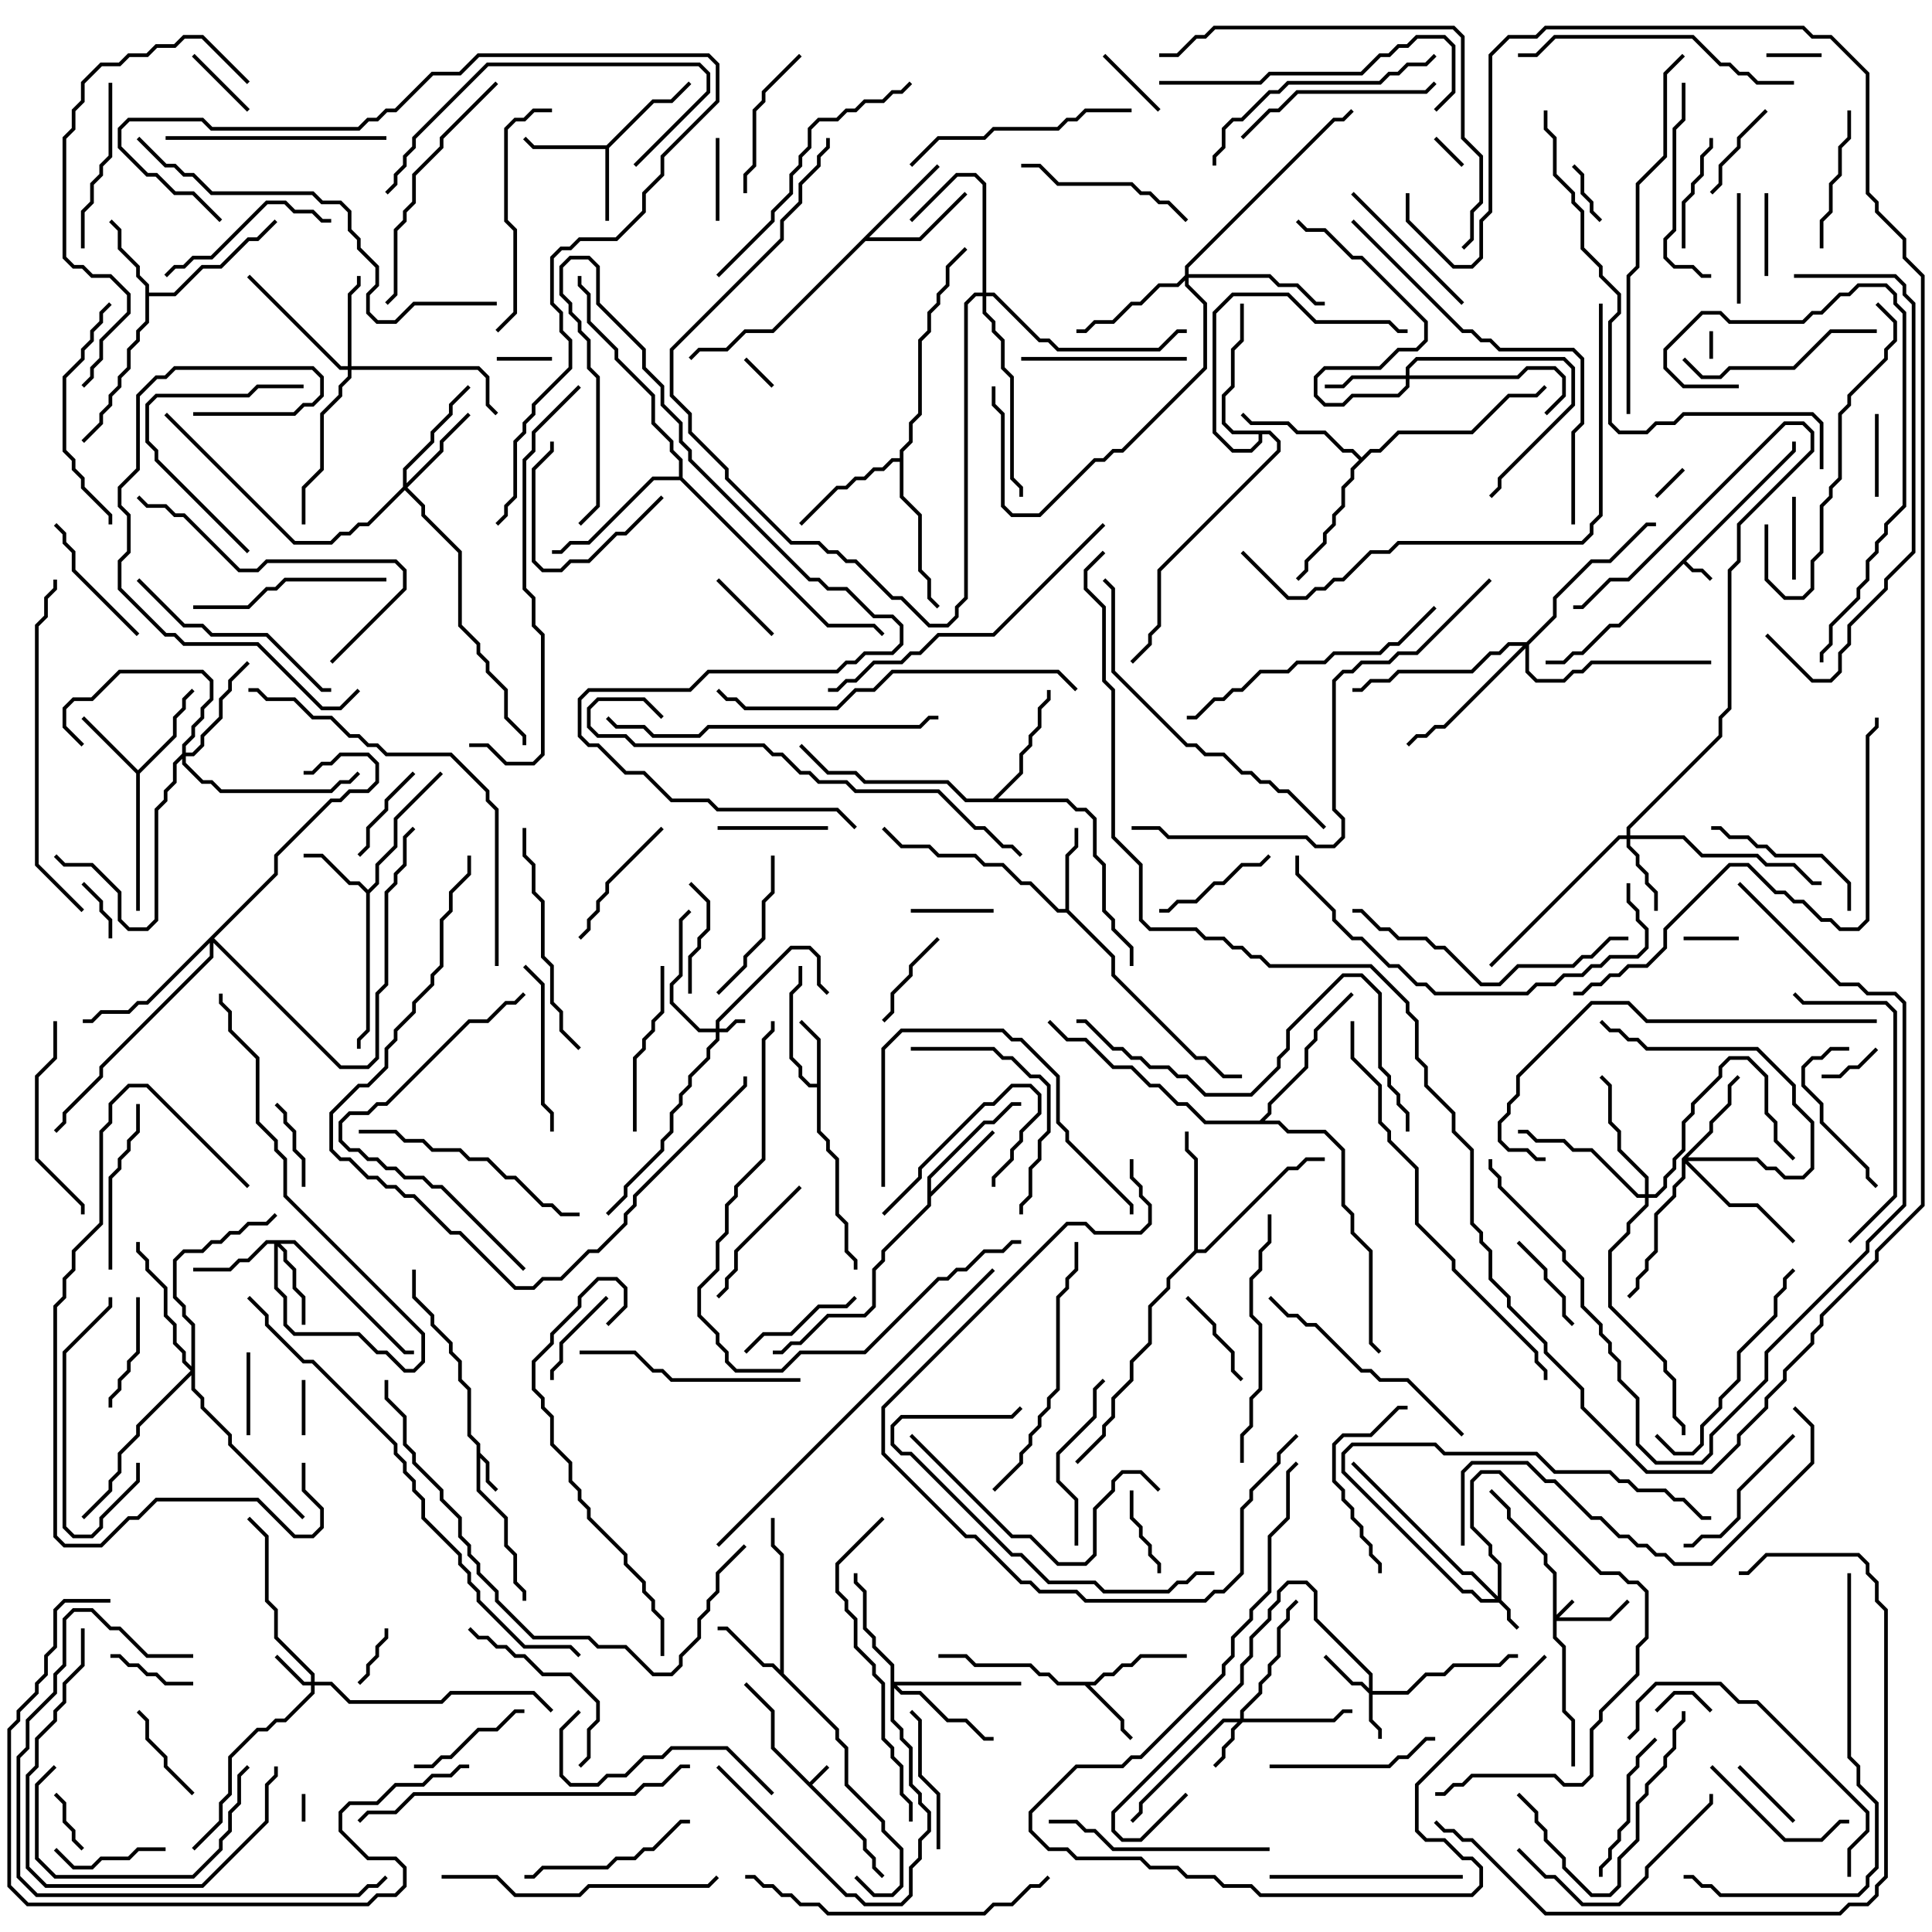 <svg version="1.1" width="105" height="105" xmlns="http://www.w3.org/2000/svg"><path d="M44,96.859L44.929,95.929L45.071,96.071L44.141,97L47.1,99.959L47.1,100.459L47.6,100.959L47.6,101.459L48.071,101.929L47.929,102.071L47.4,101.541L47.4,101.041L46.9,100.541L46.9,100.041L41.9,95.041L41.9,93.041L40.429,91.571L40.571,91.429L42.1,92.959L42.1,94.959z" stroke="none"/><path d="M97.4,24.459L97.4,24L97.6,24L97.6,24.541L91.641,30.5L92.041,30.9L92.541,30.9L93.071,31.429L92.929,31.571L92.459,31.1L91.959,31.1L91.5,30.641L88.041,34.1L87.541,34.1L86.041,35.6L85.541,35.6L85.041,36.1L84,36.1L84,35.9L84.959,35.9L85.459,35.4L85.959,35.4L87.459,33.9L87.959,33.9z" stroke="none"/><path d="M25.9,78.541L25.4,78.041L25.4,75.541L24.9,75.041L24.9,74.041L24.4,73.541L24.4,73.041L23.4,72.041L23.4,71.541L22.4,70.541L22.4,69L22.6,69L22.6,70.459L23.6,71.459L23.6,71.959L24.6,72.959L24.6,73.459L25.1,73.959L25.1,74.959L25.6,75.459L25.6,77.959L26.1,78.459L26.1,78.959L26.6,79.459L26.6,80.459L27.071,80.929L26.929,81.071L26.4,80.541L26.4,79.541L26.1,79.241L26.1,80.959L27.6,82.459L27.6,83.959L28.1,84.459L28.1,85.959L28.6,86.459L28.6,87L28.4,87L28.4,86.541L27.9,86.041L27.9,84.541L27.4,84.041L27.4,82.541L25.9,81.041z" stroke="none"/><path d="M44.4,58.9L44.4,56.541L43.429,55.571L43.571,55.429L44.6,56.459L44.6,61.459L45.1,61.959L45.1,62.459L45.6,62.959L45.6,65.959L46.1,66.459L46.1,67.959L46.6,68.459L46.6,69L46.4,69L46.4,68.541L45.9,68.041L45.9,66.541L45.4,66.041L45.4,63.041L44.9,62.541L44.9,62.041L44.4,61.541L44.4,59.1L43.959,59.1L43.4,58.541L43.4,58.041L42.9,57.541L42.9,53.959L43.4,53.459L43.4,52.5L43.6,52.5L43.6,53.541L43.1,54.041L43.1,57.459L43.6,57.959L43.6,58.459L44.041,58.9z" stroke="none"/><path d="M59.459,91.4L59.959,90.9L60.459,90.9L60.959,90.4L61.459,90.4L61.959,89.9L64.5,89.9L64.5,90.1L62.041,90.1L61.541,90.6L61.041,90.6L60.541,91.1L60.041,91.1L59.541,91.6L59.241,91.6L61.1,93.459L61.1,93.959L61.571,94.429L61.429,94.571L60.9,94.041L60.9,93.541L58.959,91.6L57.459,91.6L56.959,91.1L56.459,91.1L55.959,90.6L52.959,90.6L52.459,90.1L51,90.1L51,89.9L52.541,89.9L53.041,90.4L56.041,90.4L56.541,90.9L57.041,90.9L57.541,91.4z" stroke="none"/><path d="M32.959,7.9L35.459,5.4L36.459,5.4L37.429,4.429L37.571,4.571L36.541,5.6L35.541,5.6L33.1,8.041L33.1,12L32.9,12L32.9,8.1L28.959,8.1L28.429,7.571L28.571,7.429L29.041,7.9z" stroke="none"/><path d="M20,48.359L20.4,47.959L20.4,46.959L21.4,45.959L21.4,44.459L23.929,41.929L24.071,42.071L21.6,44.541L21.6,46.041L20.6,47.041L20.6,48.041L20.1,48.541L20.1,56.041L19.6,56.541L19.6,57L19.4,57L19.4,56.459L19.9,55.959L19.9,48.541L19.459,48.1L18.959,48.1L17.459,46.6L16.5,46.6L16.5,46.4L17.541,46.4L19.041,47.9L19.541,47.9z" stroke="none"/><path d="M7.5,41.859L9.4,39.959L9.4,38.959L9.9,38.459L9.9,37.959L10.429,37.429L10.571,37.571L10.1,38.041L10.1,38.541L9.6,39.041L9.6,40.041L7.6,42.041L7.6,49.5L7.4,49.5L7.4,42.041L4.429,39.071L4.571,38.929z" stroke="none"/><path d="M42.4,90.759L42.4,84.541L41.9,84.041L41.9,82.5L42.1,82.5L42.1,83.959L42.6,84.459L42.6,90.959L45.6,93.959L45.6,94.459L46.1,94.959L46.1,96.959L48.1,98.959L48.1,99.459L49.1,100.459L49.1,102.541L48.541,103.1L47.459,103.1L46.429,102.071L46.571,101.929L47.541,102.9L48.459,102.9L48.9,102.459L48.9,100.541L47.9,99.541L47.9,99.041L45.9,97.041L45.9,95.041L45.4,94.541L45.4,94.041L41.959,90.6L41.459,90.6L39.459,88.6L39,88.6L39,88.4L39.541,88.4L41.541,90.4L42.041,90.4z" stroke="none"/><path d="M7.9,15.541L7.4,15.041L7.4,14.541L6.4,13.541L6.4,12.541L5.929,12.071L6.071,11.929L6.6,12.459L6.6,13.459L7.6,14.459L7.6,14.959L8.1,15.459L8.1,15.9L9.459,15.9L10.959,14.4L11.959,14.4L13.459,12.9L13.959,12.9L14.929,11.929L15.071,12.071L14.041,13.1L13.541,13.1L12.041,14.6L11.041,14.6L9.541,16.1L8.1,16.1L8.1,17.541L7.6,18.041L7.6,18.541L7.1,19.041L7.1,20.041L6.6,20.541L6.6,21.041L6.1,21.541L6.1,22.041L5.6,22.541L5.6,23.041L4.571,24.071L4.429,23.929L5.4,22.959L5.4,22.459L5.9,21.959L5.9,21.459L6.4,20.959L6.4,20.459L6.9,19.959L6.9,18.959L7.4,18.459L7.4,17.959L7.9,17.459z" stroke="none"/><path d="M57.9,49.4L57.9,46.459L58.4,45.959L58.4,45L58.6,45L58.6,46.041L58.1,46.541L58.1,49.459L60.6,51.959L60.6,52.959L65.041,57.4L65.541,57.4L66.541,58.4L67.5,58.4L67.5,58.6L66.459,58.6L65.459,57.6L64.959,57.6L60.4,53.041L60.4,52.041L57.959,49.6L57.459,49.6L55.959,48.1L55.459,48.1L54.459,47.1L53.459,47.1L52.959,46.6L50.959,46.6L50.459,46.1L48.959,46.1L47.929,45.071L48.071,44.929L49.041,45.9L50.541,45.9L51.041,46.4L53.041,46.4L53.541,46.9L54.541,46.9L55.541,47.9L56.041,47.9L57.541,49.4z" stroke="none"/><path d="M50.4,63.959L53.459,60.9L53.959,60.9L54.959,59.9L55.5,59.9L55.5,60.1L55.041,60.1L54.041,61.1L53.541,61.1L50.6,64.041L50.6,64.759L53.929,61.429L54.071,61.571L50.6,65.041L50.6,65.541L48.1,68.041L48.1,68.541L47.6,69.041L47.6,71.041L47.041,71.6L45.041,71.6L43.541,73.1L43.041,73.1L42.541,73.6L42,73.6L42,73.4L42.459,73.4L42.959,72.9L43.459,72.9L44.959,71.4L46.959,71.4L47.4,70.959L47.4,68.959L47.9,68.459L47.9,67.959L50.4,65.459z" stroke="none"/><path d="M50.929,8.929L51.071,9.071L47.241,12.9L49.959,12.9L52.429,10.429L52.571,10.571L50.041,13.1L47.041,13.1L42.041,18.1L40.541,18.1L39.541,19.1L38.041,19.1L37.571,19.571L37.429,19.429L37.959,18.9L39.459,18.9L40.459,17.9L41.959,17.9z" stroke="none"/><path d="M64.9,67.959L64.9,63.041L64.4,62.541L64.4,61.5L64.6,61.5L64.6,62.459L65.1,62.959L65.1,67.9L65.459,67.9L69.959,63.4L70.459,63.4L70.959,62.9L72,62.9L72,63.1L71.041,63.1L70.541,63.6L70.041,63.6L65.541,68.1L65.041,68.1L63.6,69.541L63.6,70.041L62.6,71.041L62.6,73.041L61.6,74.041L61.6,75.041L60.6,76.041L60.6,77.041L60.1,77.541L60.1,78.041L58.571,79.571L58.429,79.429L59.9,77.959L59.9,77.459L60.4,76.959L60.4,75.959L61.4,74.959L61.4,73.959L62.4,72.959L62.4,70.959L63.4,69.959L63.4,69.459z" stroke="none"/><path d="M48.9,24.9L48.9,24.459L49.4,23.959L49.4,22.959L49.9,22.459L49.9,18.459L50.4,17.959L50.4,16.959L50.9,16.459L50.9,15.959L51.4,15.459L51.4,14.459L52.429,13.429L52.571,13.571L51.6,14.541L51.6,15.541L51.1,16.041L51.1,16.541L50.6,17.041L50.6,18.041L50.1,18.541L50.1,22.541L49.6,23.041L49.6,24.041L49.1,24.541L49.1,26.959L50.1,27.959L50.1,30.959L50.6,31.459L50.6,32.459L51.071,32.929L50.929,33.071L50.4,32.541L50.4,31.541L49.9,31.041L49.9,28.041L48.9,27.041L48.9,25.1L48.541,25.1L48.041,25.6L47.541,25.6L47.041,26.1L46.541,26.1L46.041,26.6L45.541,26.6L43.571,28.571L43.429,28.429L45.459,26.4L45.959,26.4L46.459,25.9L46.959,25.9L47.459,25.4L47.959,25.4L48.459,24.9z" stroke="none"/><path d="M53.959,43.4L55.4,41.959L55.4,40.959L55.9,40.459L55.9,39.959L56.4,39.459L56.4,38.459L56.9,37.959L56.9,37.5L57.1,37.5L57.1,38.041L56.6,38.541L56.6,39.541L56.1,40.041L56.1,40.541L55.6,41.041L55.6,42.041L54.241,43.4L58.041,43.4L58.541,43.9L59.041,43.9L59.6,44.459L59.6,46.459L60.1,46.959L60.1,49.459L60.6,49.959L60.6,50.459L61.6,51.459L61.6,52.5L61.4,52.5L61.4,51.541L60.4,50.541L60.4,50.041L59.9,49.541L59.9,47.041L59.4,46.541L59.4,44.541L58.959,44.1L58.459,44.1L57.959,43.6L52.459,43.6L51.459,42.6L46.959,42.6L46.459,42.1L44.959,42.1L43.429,40.571L43.571,40.429L45.041,41.9L46.541,41.9L47.041,42.4L51.541,42.4L52.541,43.4z" stroke="none"/><path d="M74,24.859L74.459,24.4L74.959,24.4L75.959,23.4L79.959,23.4L81.959,21.4L83.459,21.4L83.929,20.929L84.071,21.071L83.541,21.6L82.041,21.6L80.041,23.6L76.041,23.6L75.041,24.6L74.541,24.6L73.6,25.541L73.6,26.041L73.1,26.541L73.1,27.541L72.6,28.041L72.6,28.541L72.1,29.041L72.1,29.541L71.1,30.541L71.1,31.041L70.571,31.571L70.429,31.429L70.9,30.959L70.9,30.459L71.9,29.459L71.9,28.959L72.4,28.459L72.4,27.959L72.9,27.459L72.9,26.459L73.4,25.959L73.4,25.459L73.859,25L73.459,24.6L72.959,24.6L71.959,23.6L70.459,23.6L69.959,23.1L67.959,23.1L67.429,22.571L67.571,22.429L68.041,22.9L70.041,22.9L70.541,23.4L72.041,23.4L73.041,24.4L73.541,24.4z" stroke="none"/><path d="M69.041,23.4L69.6,23.959L69.6,24.541L63.1,31.041L63.1,34.041L62.6,34.541L62.6,35.041L61.571,36.071L61.429,35.929L62.4,34.959L62.4,34.459L62.9,33.959L62.9,30.959L69.4,24.459L69.4,24.041L68.959,23.6L68.6,23.6L68.6,24.041L68.041,24.6L66.959,24.6L65.9,23.541L65.9,16.959L66.959,15.9L70.041,15.9L71.541,17.4L75.541,17.4L76.041,17.9L76.5,17.9L76.5,18.1L75.959,18.1L75.459,17.6L71.459,17.6L69.959,16.1L67.041,16.1L66.1,17.041L66.1,23.459L67.041,24.4L67.959,24.4L68.4,23.959L68.4,23.6L66.959,23.6L66.4,23.041L66.4,21.459L66.9,20.959L66.9,18.959L67.4,18.459L67.4,16.5L67.6,16.5L67.6,18.541L67.1,19.041L67.1,21.041L66.6,21.541L66.6,22.959L67.041,23.4z" stroke="none"/><path d="M36.9,25.9L36.9,25.041L36.4,24.541L36.4,24.041L35.4,23.041L35.4,21.541L33.4,19.541L33.4,19.041L31.9,17.541L31.9,16.041L31.4,15.541L31.4,15L31.6,15L31.6,15.459L32.1,15.959L32.1,17.459L33.6,18.959L33.6,19.459L35.6,21.459L35.6,22.959L36.6,23.959L36.6,24.459L37.1,24.959L37.1,25.959L45.041,33.9L47.541,33.9L48.071,34.429L47.929,34.571L47.459,34.1L44.959,34.1L36.959,26.1L35.541,26.1L32.041,29.6L31.041,29.6L30.541,30.1L30,30.1L30,29.9L30.459,29.9L30.959,29.4L31.959,29.4L35.459,25.9z" stroke="none"/><path d="M68.459,60.9L68.9,60.459L68.9,59.959L70.9,57.959L70.9,56.959L71.4,56.459L71.4,55.959L73.429,53.929L73.571,54.071L71.6,56.041L71.6,56.541L71.1,57.041L71.1,58.041L69.1,60.041L69.1,60.541L68.741,60.9L69.541,60.9L70.041,61.4L72.041,61.4L73.1,62.459L73.1,65.459L73.6,65.959L73.6,66.959L74.6,67.959L74.6,72.959L75.071,73.429L74.929,73.571L74.4,73.041L74.4,68.041L73.4,67.041L73.4,66.041L72.9,65.541L72.9,62.541L71.959,61.6L69.959,61.6L69.459,61.1L65.459,61.1L64.459,60.1L63.959,60.1L62.959,59.1L62.459,59.1L61.459,58.1L60.459,58.1L58.959,56.6L57.959,56.6L56.929,55.571L57.071,55.429L58.041,56.4L59.041,56.4L60.541,57.9L61.541,57.9L62.541,58.9L63.041,58.9L64.041,59.9L64.541,59.9L65.541,60.9z" stroke="none"/><path d="M84.4,85.541L83.9,85.041L83.9,84.541L81.9,82.541L81.9,82.041L80.929,81.071L81.071,80.929L82.1,81.959L82.1,82.459L84.1,84.459L84.1,84.959L84.6,85.459L84.6,87.759L85.429,86.929L85.571,87.071L84.741,87.9L87.459,87.9L88.429,86.929L88.571,87.071L87.541,88.1L84.6,88.1L84.6,88.959L85.1,89.459L85.1,92.959L85.6,93.459L85.6,96L85.4,96L85.4,93.541L84.9,93.041L84.9,89.541L84.4,89.041z" stroke="none"/><path d="M38.9,55.9L38.9,55.459L42.959,51.4L44.041,51.4L44.6,51.959L44.6,53.459L45.071,53.929L44.929,54.071L44.4,53.541L44.4,52.041L43.959,51.6L43.041,51.6L39.1,55.541L39.1,55.9L39.459,55.9L39.959,55.4L40.5,55.4L40.5,55.6L40.041,55.6L39.541,56.1L39.1,56.1L39.1,56.541L38.6,57.041L38.6,57.541L37.6,58.541L37.6,59.041L37.1,59.541L37.1,60.041L36.6,60.541L36.6,61.541L36.1,62.041L36.1,62.541L34.1,64.541L34.1,65.041L33.071,66.071L32.929,65.929L33.9,64.959L33.9,64.459L35.9,62.459L35.9,61.959L36.4,61.459L36.4,60.459L36.9,59.959L36.9,59.459L37.4,58.959L37.4,58.459L38.4,57.459L38.4,56.959L38.9,56.459L38.9,56.1L37.959,56.1L36.4,54.541L36.4,53.459L36.9,52.959L36.9,49.959L37.429,49.429L37.571,49.571L37.1,50.041L37.1,53.041L36.6,53.541L36.6,54.459L38.041,55.9z" stroke="none"/><path d="M81.4,86.759L81.4,85.041L80.9,84.541L80.9,84.041L79.9,83.041L79.9,80.459L80.459,79.9L81.541,79.9L87.041,85.4L88.041,85.4L88.541,85.9L89.041,85.9L89.6,86.459L89.6,89.041L89.1,89.541L89.1,91.041L87.1,93.041L87.1,93.541L86.6,94.041L86.6,96.541L86.041,97.1L84.959,97.1L84.459,96.6L80.041,96.6L79.541,97.1L79.041,97.1L78.541,97.6L78,97.6L78,97.4L78.459,97.4L78.959,96.9L79.459,96.9L79.959,96.4L84.541,96.4L85.041,96.9L85.959,96.9L86.4,96.459L86.4,93.959L86.9,93.459L86.9,92.959L88.9,90.959L88.9,89.459L89.4,88.959L89.4,86.541L88.959,86.1L88.459,86.1L87.959,85.6L86.959,85.6L81.459,80.1L80.541,80.1L80.1,80.541L80.1,82.959L81.1,83.959L81.1,84.459L81.6,84.959L81.6,86.959L82.1,87.459L82.1,87.959L82.571,88.429L82.429,88.571L81.9,88.041L81.9,87.541L81.459,87.1L80.459,87.1L79.959,86.6L79.459,86.6L72.9,80.041L72.9,78.959L73.459,78.4L78.041,78.4L78.541,78.9L83.541,78.9L84.541,79.9L87.541,79.9L88.041,80.4L88.541,80.4L89.041,80.9L90.541,80.9L91.041,81.4L91.541,81.4L92.541,82.4L93,82.4L93,82.6L92.459,82.6L91.459,81.6L90.959,81.6L90.459,81.1L88.959,81.1L88.459,80.6L87.959,80.6L87.459,80.1L84.459,80.1L83.459,79.1L78.459,79.1L77.959,78.6L73.541,78.6L73.1,79.041L73.1,79.959L79.541,86.4L80.041,86.4L80.541,86.9L81.259,86.9L79.959,85.6L79.459,85.6L73.429,79.571L73.571,79.429L79.541,85.4L80.041,85.4z" stroke="none"/><path d="M16.9,91.4L16.9,91.041L14.9,89.041L14.9,87.541L14.4,87.041L14.4,83.541L13.429,82.571L13.571,82.429L14.6,83.459L14.6,86.959L15.1,87.459L15.1,88.959L17.1,90.959L17.1,91.4L18.041,91.4L19.041,92.4L23.959,92.4L24.459,91.9L29.041,91.9L30.071,92.929L29.929,93.071L28.959,92.1L24.541,92.1L24.041,92.6L18.959,92.6L17.959,91.6L17.1,91.6L17.1,92.041L15.541,93.6L15.041,93.6L14.541,94.1L14.041,94.1L12.6,95.541L12.6,97.541L12.1,98.041L12.1,99.041L10.571,100.571L10.429,100.429L11.9,98.959L11.9,97.959L12.4,97.459L12.4,95.459L13.959,93.9L14.459,93.9L14.959,93.4L15.459,93.4L16.9,91.959L16.9,91.6L16.459,91.6L14.929,90.071L15.071,89.929L16.541,91.4z" stroke="none"/><path d="M74.4,91.759L74.4,91.041L71.4,88.041L71.4,86.541L70.959,86.1L70.041,86.1L69.6,86.541L69.6,87.041L69.1,87.541L69.1,88.041L68.1,89.041L68.1,90.041L67.6,90.541L67.6,91.541L60.6,98.541L60.6,99.459L61.041,99.9L61.959,99.9L64.429,97.429L64.571,97.571L62.041,100.1L60.959,100.1L60.4,99.541L60.4,98.459L67.4,91.459L67.4,90.459L67.9,89.959L67.9,88.959L68.9,87.959L68.9,87.459L69.4,86.959L69.4,86.459L69.959,85.9L71.041,85.9L71.6,86.459L71.6,87.959L74.6,90.959L74.6,91.9L76.459,91.9L77.459,90.9L78.459,90.9L78.959,90.4L81.459,90.4L81.959,89.9L82.5,89.9L82.5,90.1L82.041,90.1L81.541,90.6L79.041,90.6L78.541,91.1L77.541,91.1L76.541,92.1L74.6,92.1L74.6,93.459L75.1,93.959L75.1,94.5L74.9,94.5L74.9,94.041L74.4,93.541L74.4,92.041L73.959,91.6L73.459,91.6L71.929,90.071L72.071,89.929L73.541,91.4L74.041,91.4z" stroke="none"/><path d="M67.4,93.4L67.4,92.959L68.4,91.959L68.4,91.459L68.9,90.959L68.9,90.459L69.4,89.959L69.4,88.459L69.9,87.959L69.9,87.459L70.429,86.929L70.571,87.071L70.1,87.541L70.1,88.041L69.6,88.541L69.6,90.041L69.1,90.541L69.1,91.041L68.6,91.541L68.6,92.041L67.6,93.041L67.6,93.4L72.459,93.4L72.959,92.9L73.5,92.9L73.5,93.1L73.041,93.1L72.541,93.6L67.541,93.6L67.1,94.041L67.1,94.541L66.6,95.041L66.6,95.541L66.071,96.071L65.929,95.929L66.4,95.459L66.4,94.959L66.9,94.459L66.9,93.959L67.259,93.6L66.541,93.6L62.1,98.041L62.1,98.541L61.571,99.071L61.429,98.929L61.9,98.459L61.9,97.959L66.459,93.4z" stroke="none"/><path d="M88.4,45.4L88.4,44.959L93.4,39.959L93.4,38.959L93.9,38.459L93.9,30.959L94.4,30.459L94.4,28.459L98.4,24.459L98.4,23.541L97.959,23.1L97.041,23.1L88.541,31.6L87.541,31.6L86.041,33.1L85.5,33.1L85.5,32.9L85.959,32.9L87.459,31.4L88.459,31.4L96.959,22.9L98.041,22.9L98.6,23.459L98.6,24.541L94.6,28.541L94.6,30.541L94.1,31.041L94.1,38.541L93.6,39.041L93.6,40.041L88.6,45.041L88.6,45.4L91.541,45.4L92.541,46.4L95.541,46.4L96.041,46.9L97.541,46.9L98.541,47.9L99,47.9L99,48.1L98.459,48.1L97.459,47.1L95.959,47.1L95.459,46.6L92.459,46.6L91.459,45.6L88.6,45.6L88.6,45.959L89.1,46.459L89.1,46.959L89.6,47.459L89.6,47.959L90.1,48.459L90.1,49.5L89.9,49.5L89.9,48.541L89.4,48.041L89.4,47.541L88.9,47.041L88.9,46.541L88.4,46.041L88.4,45.6L88.041,45.6L81.071,52.571L80.929,52.429L87.959,45.4z" stroke="none"/><path d="M76.4,20.4L76.4,19.959L76.959,19.4L85.041,19.4L85.6,19.959L85.6,22.041L81.6,26.041L81.6,26.541L81.071,27.071L80.929,26.929L81.4,26.459L81.4,25.959L85.4,21.959L85.4,20.041L84.959,19.6L77.041,19.6L76.6,20.041L76.6,20.4L82.459,20.4L82.959,19.9L84.541,19.9L85.1,20.459L85.1,21.541L84.071,22.571L83.929,22.429L84.9,21.459L84.9,20.541L84.459,20.1L83.041,20.1L82.541,20.6L76.6,20.6L76.6,21.041L76.041,21.6L73.541,21.6L73.041,22.1L71.959,22.1L71.4,21.541L71.4,20.459L71.959,19.9L74.959,19.9L75.959,18.9L76.959,18.9L77.4,18.459L77.4,17.541L73.959,14.1L73.459,14.1L71.959,12.6L70.959,12.6L70.429,12.071L70.571,11.929L71.041,12.4L72.041,12.4L73.541,13.9L74.041,13.9L77.6,17.459L77.6,18.541L77.041,19.1L76.041,19.1L75.041,20.1L72.041,20.1L71.6,20.541L71.6,21.459L72.041,21.9L72.959,21.9L73.459,21.4L75.959,21.4L76.4,20.959L76.4,20.6L73.541,20.6L73.041,21.1L72,21.1L72,20.9L72.959,20.9L73.459,20.4z" stroke="none"/><path d="M16.041,67.4L22.041,73.4L22.5,73.4L22.5,73.6L21.959,73.6L15.959,67.6L15.241,67.6L15.6,67.959L15.6,68.459L16.1,68.959L16.1,69.959L16.6,70.459L16.6,72L16.4,72L16.4,70.541L15.9,70.041L15.9,69.041L15.4,68.541L15.4,68.041L15.1,67.741L15.1,69.959L15.6,70.459L15.6,71.959L16.041,72.4L19.541,72.4L20.541,73.4L21.041,73.4L22.041,74.4L22.459,74.4L22.9,73.959L22.9,72.541L15.4,65.041L15.4,63.041L14.9,62.541L14.9,62.041L13.9,61.041L13.9,57.541L12.4,56.041L12.4,55.041L11.9,54.541L11.9,54L12.1,54L12.1,54.459L12.6,54.959L12.6,55.959L14.1,57.459L14.1,60.959L15.1,61.959L15.1,62.459L15.6,62.959L15.6,64.959L23.1,72.459L23.1,74.041L22.541,74.6L21.959,74.6L20.959,73.6L20.459,73.6L19.459,72.6L15.959,72.6L15.4,72.041L15.4,70.541L14.9,70.041L14.9,67.6L14.541,67.6L13.541,68.6L13.041,68.6L12.541,69.1L10.5,69.1L10.5,68.9L12.459,68.9L12.959,68.4L13.459,68.4L14.459,67.4z" stroke="none"/><path d="M18.9,19.9L18.9,15.959L19.4,15.459L19.4,15L19.6,15L19.6,15.541L19.1,16.041L19.1,19.9L26.041,19.9L26.6,20.459L26.6,21.959L27.071,22.429L26.929,22.571L26.4,22.041L26.4,20.541L25.959,20.1L19.1,20.1L19.1,20.541L18.6,21.041L18.6,21.541L17.6,22.541L17.6,25.541L16.6,26.541L16.6,28.5L16.4,28.5L16.4,26.459L17.4,25.459L17.4,22.459L18.4,21.459L18.4,20.959L18.9,20.459L18.9,20.1L18.459,20.1L13.429,15.071L13.571,14.929L18.541,19.9z" stroke="none"/><path d="M21.9,26.459L21.9,25.459L23.4,23.959L23.4,23.459L24.4,22.459L24.4,21.959L25.429,20.929L25.571,21.071L24.6,22.041L24.6,22.541L23.6,23.541L23.6,24.041L22.1,25.541L22.1,26.259L23.9,24.459L23.9,23.959L25.429,22.429L25.571,22.571L24.1,24.041L24.1,24.541L22.141,26.5L23.1,27.459L23.1,27.959L25.1,29.959L25.1,33.959L26.1,34.959L26.1,35.459L26.6,35.959L26.6,36.459L27.6,37.459L27.6,38.959L28.6,39.959L28.6,40.5L28.4,40.5L28.4,40.041L27.4,39.041L27.4,37.541L26.4,36.541L26.4,36.041L25.9,35.541L25.9,35.041L24.9,34.041L24.9,30.041L22.9,28.041L22.9,27.541L22,26.641L20.041,28.6L19.541,28.6L19.041,29.1L18.541,29.1L18.041,29.6L15.959,29.6L8.929,22.571L9.071,22.429L16.041,29.4L17.959,29.4L18.459,28.9L18.959,28.9L19.459,28.4L19.959,28.4z" stroke="none"/><path d="M91.4,62.959L92.9,61.459L92.9,60.959L93.9,59.959L93.9,58.959L94.429,58.429L94.571,58.571L94.1,59.041L94.1,60.041L93.1,61.041L93.1,61.541L91.741,62.9L95.541,62.9L96.041,63.4L96.541,63.4L97.041,63.9L97.959,63.9L98.4,63.459L98.4,61.041L97.4,60.041L97.4,59.041L95.459,57.1L89.459,57.1L88.959,56.6L88.459,56.6L87.959,56.1L87.459,56.1L86.929,55.571L87.071,55.429L87.541,55.9L88.041,55.9L88.541,56.4L89.041,56.4L89.541,56.9L95.541,56.9L97.6,58.959L97.6,59.959L98.6,60.959L98.6,63.541L98.041,64.1L96.959,64.1L96.459,63.6L95.959,63.6L95.459,63.1L91.741,63.1L94.041,65.4L95.541,65.4L97.571,67.429L97.429,67.571L95.459,65.6L93.959,65.6L91.6,63.241L91.6,64.041L91.1,64.541L91.1,65.041L90.1,66.041L90.1,68.041L89.6,68.541L89.6,69.041L89.1,69.541L89.1,70.041L88.571,70.571L88.429,70.429L88.9,69.959L88.9,69.459L89.4,68.959L89.4,68.459L89.9,67.959L89.9,65.959L90.9,64.959L90.9,64.459L91.4,63.959z" stroke="none"/><path d="M9.9,40.959L9.9,40.459L10.4,39.959L10.4,39.459L10.9,38.959L10.9,38.459L11.4,37.959L11.4,37.041L10.959,36.6L6.541,36.6L5.041,38.1L4.041,38.1L3.6,38.541L3.6,39.459L4.571,40.429L4.429,40.571L3.4,39.541L3.4,38.459L3.959,37.9L4.959,37.9L6.459,36.4L11.041,36.4L11.6,36.959L11.6,38.041L11.1,38.541L11.1,39.041L10.6,39.541L10.6,40.041L10.1,40.541L10.1,40.9L10.459,40.9L10.9,40.459L10.9,39.959L11.9,38.959L11.9,37.959L12.4,37.459L12.4,36.959L13.429,35.929L13.571,36.071L12.6,37.041L12.6,37.541L12.1,38.041L12.1,39.041L11.1,40.041L11.1,40.541L10.541,41.1L10.1,41.1L10.1,41.459L11.041,42.4L11.541,42.4L12.041,42.9L17.959,42.9L18.459,42.4L18.959,42.4L19.429,41.929L19.571,42.071L19.041,42.6L18.541,42.6L18.041,43.1L11.959,43.1L11.459,42.6L10.959,42.6L9.9,41.541L9.9,41.241L9.6,41.541L9.6,42.541L9.1,43.041L9.1,43.541L8.6,44.041L8.6,50.041L8.041,50.6L6.959,50.6L6.4,50.041L6.4,48.541L4.959,47.1L3.459,47.1L2.929,46.571L3.071,46.429L3.541,46.9L5.041,46.9L6.6,48.459L6.6,49.959L7.041,50.4L7.959,50.4L8.4,49.959L8.4,43.959L8.9,43.459L8.9,42.959L9.4,42.459L9.4,41.459z" stroke="none"/><path d="M53.4,15.9L53.4,10.041L52.959,9.6L52.041,9.6L49.571,12.071L49.429,11.929L51.959,9.4L53.041,9.4L53.6,9.959L53.6,15.9L54.041,15.9L56.541,18.4L57.041,18.4L57.541,18.9L62.959,18.9L63.959,17.9L64.5,17.9L64.5,18.1L64.041,18.1L63.041,19.1L57.459,19.1L56.959,18.6L56.459,18.6L53.959,16.1L53.6,16.1L53.6,16.959L54.1,17.459L54.1,17.959L54.6,18.459L54.6,19.959L55.1,20.459L55.1,25.959L55.6,26.459L55.6,27L55.4,27L55.4,26.541L54.9,26.041L54.9,20.541L54.4,20.041L54.4,18.541L53.9,18.041L53.9,17.541L53.4,17.041L53.4,16.1L53.041,16.1L52.6,16.541L52.6,32.541L52.1,33.041L52.1,33.541L51.541,34.1L50.459,34.1L48.959,32.6L48.459,32.6L46.459,30.6L45.959,30.6L45.459,30.1L44.959,30.1L44.459,29.6L42.959,29.6L39.4,26.041L39.4,25.541L37.4,23.541L37.4,22.541L36.4,21.541L36.4,18.959L42.4,12.959L42.4,11.959L43.4,10.959L43.4,9.959L44.4,8.959L44.4,8.459L44.9,7.959L44.9,7.5L45.1,7.5L45.1,8.041L44.6,8.541L44.6,9.041L43.6,10.041L43.6,11.041L42.6,12.041L42.6,13.041L36.6,19.041L36.6,21.459L37.6,22.459L37.6,23.459L39.6,25.459L39.6,25.959L43.041,29.4L44.541,29.4L45.041,29.9L45.541,29.9L46.041,30.4L46.541,30.4L48.541,32.4L49.041,32.4L50.541,33.9L51.459,33.9L51.9,33.459L51.9,32.959L52.4,32.459L52.4,16.459L52.959,15.9z" stroke="none"/><path d="M48.4,90.541L47.4,89.541L47.4,89.041L46.9,88.541L46.9,86.541L46.4,86.041L46.4,85.5L46.6,85.5L46.6,85.959L47.1,86.459L47.1,88.459L47.6,88.959L47.6,89.459L48.6,90.459L48.6,91.4L55.5,91.4L55.5,91.6L48.741,91.6L49.041,91.9L50.041,91.9L51.541,93.4L52.541,93.4L53.541,94.4L54,94.4L54,94.6L53.459,94.6L52.459,93.6L51.459,93.6L49.959,92.1L48.959,92.1L48.6,91.741L48.6,93.459L49.1,93.959L49.1,94.459L49.6,94.959L49.6,96.959L50.1,97.459L50.1,97.959L50.6,98.459L50.6,99.541L50.1,100.041L50.1,101.041L49.6,101.541L49.6,103.041L49.041,103.6L46.959,103.6L46.459,103.1L45.959,103.1L38.929,96.071L39.071,95.929L46.041,102.9L46.541,102.9L47.041,103.4L48.959,103.4L49.4,102.959L49.4,101.459L49.9,100.959L49.9,99.959L50.4,99.459L50.4,98.541L49.9,98.041L49.9,97.541L49.4,97.041L49.4,95.041L48.9,94.541L48.9,94.041L48.4,93.541z" stroke="none"/><path d="M64.4,14.959L64.4,14.459L72.459,6.4L72.959,6.4L73.429,5.929L73.571,6.071L73.041,6.6L72.541,6.6L64.6,14.541L64.6,14.9L69.041,14.9L69.541,15.4L70.541,15.4L71.541,16.4L72,16.4L72,16.6L71.459,16.6L70.459,15.6L69.459,15.6L68.959,15.1L64.6,15.1L64.6,15.459L65.6,16.459L65.6,20.041L61.041,24.6L60.541,24.6L60.041,25.1L59.541,25.1L56.541,28.1L54.959,28.1L54.4,27.541L54.4,22.541L53.9,22.041L53.9,21L54.1,21L54.1,21.959L54.6,22.459L54.6,27.459L55.041,27.9L56.459,27.9L59.459,24.9L59.959,24.9L60.459,24.4L60.959,24.4L65.4,19.959L65.4,16.541L64.4,15.541L64.4,15.241L64.041,15.6L63.041,15.6L62.041,16.6L61.541,16.6L60.541,17.6L59.541,17.6L59.041,18.1L58.5,18.1L58.5,17.9L58.959,17.9L59.459,17.4L60.459,17.4L61.459,16.4L61.959,16.4L62.959,15.4L63.959,15.4z" stroke="none"/><path d="M89.4,64.9L89.4,64.041L87.9,62.541L87.9,61.541L87.4,61.041L87.4,59.041L86.929,58.571L87.071,58.429L87.6,58.959L87.6,60.959L88.1,61.459L88.1,62.459L89.6,63.959L89.6,64.9L89.959,64.9L90.4,64.459L90.4,63.959L90.9,63.459L90.9,62.959L91.4,62.459L91.4,60.959L91.9,60.459L91.9,59.959L93.4,58.459L93.4,57.959L93.959,57.4L95.041,57.4L96.1,58.459L96.1,60.459L96.6,60.959L96.6,61.959L97.571,62.929L97.429,63.071L96.4,62.041L96.4,61.041L95.9,60.541L95.9,58.541L94.959,57.6L94.041,57.6L93.6,58.041L93.6,58.541L92.1,60.041L92.1,60.541L91.6,61.041L91.6,62.541L91.1,63.041L91.1,63.541L90.6,64.041L90.6,64.541L90.041,65.1L89.6,65.1L89.6,65.541L88.6,66.541L88.6,67.041L87.6,68.041L87.6,70.959L90.6,73.959L90.6,74.459L91.1,74.959L91.1,76.959L91.6,77.459L91.6,78L91.4,78L91.4,77.541L90.9,77.041L90.9,75.041L90.4,74.541L90.4,74.041L87.4,71.041L87.4,67.959L88.4,66.959L88.4,66.459L89.4,65.459L89.4,65.1L88.959,65.1L86.459,62.6L85.459,62.6L84.959,62.1L83.459,62.1L82.959,61.6L82.5,61.6L82.5,61.4L83.041,61.4L83.541,61.9L85.041,61.9L85.541,62.4L86.541,62.4L89.041,64.9z" stroke="none"/><path d="M10.4,74.259L10.4,72.041L9.9,71.541L9.9,71.041L9.4,70.541L9.4,68.459L9.959,67.9L10.959,67.9L11.459,67.4L11.959,67.4L12.459,66.9L12.959,66.9L13.459,66.4L14.459,66.4L14.929,65.929L15.071,66.071L14.541,66.6L13.541,66.6L13.041,67.1L12.541,67.1L12.041,67.6L11.541,67.6L11.041,68.1L10.041,68.1L9.6,68.541L9.6,70.459L10.1,70.959L10.1,71.459L10.6,71.959L10.6,75.459L11.1,75.959L11.1,76.459L12.6,77.959L12.6,78.459L16.571,82.429L16.429,82.571L12.4,78.541L12.4,78.041L10.9,76.541L10.9,76.041L10.4,75.541L10.4,74.741L7.6,77.541L7.6,78.041L6.6,79.041L6.6,80.041L6.1,80.541L6.1,81.041L4.571,82.571L4.429,82.429L5.9,80.959L5.9,80.459L6.4,79.959L6.4,78.959L7.4,77.959L7.4,77.459L10.359,74.5L9.9,74.041L9.9,73.541L9.4,73.041L9.4,72.041L8.9,71.541L8.9,70.041L7.9,69.041L7.9,68.541L7.4,68.041L7.4,67.5L7.6,67.5L7.6,67.959L8.1,68.459L8.1,68.959L9.1,69.959L9.1,71.459L9.6,71.959L9.6,72.959L10.1,73.459L10.1,73.959z" stroke="none"/><path d="M14.9,47.459L14.9,46.459L17.959,43.4L18.459,43.4L18.959,42.9L19.959,42.9L20.4,42.459L20.4,41.541L19.959,41.1L18.541,41.1L18.041,41.6L17.541,41.6L17.041,42.1L16.5,42.1L16.5,41.9L16.959,41.9L17.459,41.4L17.959,41.4L18.459,40.9L20.041,40.9L20.6,41.459L20.6,42.541L20.041,43.1L19.041,43.1L18.541,43.6L18.041,43.6L15.1,46.541L15.1,47.541L11.641,51L18.541,57.9L19.959,57.9L20.4,57.459L20.4,53.959L20.9,53.459L20.9,48.459L21.4,47.959L21.4,47.459L21.9,46.959L21.9,45.459L22.429,44.929L22.571,45.071L22.1,45.541L22.1,47.041L21.6,47.541L21.6,48.041L21.1,48.541L21.1,53.541L20.6,54.041L20.6,57.541L20.041,58.1L18.459,58.1L11.6,51.241L11.6,52.041L5.6,58.041L5.6,58.541L3.6,60.541L3.6,61.041L3.071,61.571L2.929,61.429L3.4,60.959L3.4,60.459L5.4,58.459L5.4,57.959L11.4,51.959L11.4,51.241L8.041,54.6L7.541,54.6L7.041,55.1L5.541,55.1L5.041,55.6L4.5,55.6L4.5,55.4L4.959,55.4L5.459,54.9L6.959,54.9L7.459,54.4L7.959,54.4z" stroke="none"/><path d="M82.959,34.9L84.4,33.459L84.4,32.459L86.459,30.4L87.459,30.4L89.459,28.4L90,28.4L90,28.6L89.541,28.6L87.541,30.6L86.541,30.6L84.6,32.541L84.6,33.541L83.1,35.041L83.1,36.459L83.541,36.9L84.959,36.9L85.459,36.4L85.959,36.4L86.459,35.9L93,35.9L93,36.1L86.541,36.1L86.041,36.6L85.541,36.6L85.041,37.1L83.459,37.1L82.9,36.541L82.9,35.241L78.541,39.6L78.041,39.6L77.541,40.1L77.041,40.1L76.571,40.571L76.429,40.429L76.959,39.9L77.459,39.9L77.959,39.4L78.459,39.4L82.759,35.1L82.041,35.1L81.541,35.6L81.041,35.6L80.041,36.6L76.041,36.6L75.541,37.1L74.541,37.1L74.041,37.6L73.5,37.6L73.5,37.4L73.959,37.4L74.459,36.9L75.459,36.9L75.959,36.4L79.959,36.4L80.959,35.4L81.459,35.4L81.959,34.9z" stroke="none"/><path d="M92.9,18L93.1,18L93.1,19.5L92.9,19.5z" stroke="none"/><path d="M16.6,99L16.4,99L16.4,97.5L16.6,97.5z" stroke="none"/><path d="M42.071,20.929L41.929,21.071L40.429,19.571L40.571,19.429z" stroke="none"/><path d="M90.071,27.071L89.929,26.929L91.429,25.429L91.571,25.571z" stroke="none"/><path d="M77.929,7.571L78.071,7.429L79.571,8.929L79.429,9.071z" stroke="none"/><path d="M27,19.6L27,19.4L30,19.4L30,19.6z" stroke="none"/><path d="M16.6,78L16.4,78L16.4,75L16.6,75z" stroke="none"/><path d="M94.5,50.9L94.5,51.1L91.5,51.1L91.5,50.9z" stroke="none"/><path d="M93.071,92.929L92.929,93.071L91.959,92.1L91.041,92.1L90.071,93.071L89.929,92.929L90.959,91.9L92.041,91.9z" stroke="none"/><path d="M96,3.1L96,2.9L99,2.9L99,3.1z" stroke="none"/><path d="M2.929,97.571L3.071,97.429L3.6,97.959L3.6,98.959L4.1,99.459L4.1,99.959L4.571,100.429L4.429,100.571L3.9,100.041L3.9,99.541L3.4,99.041L3.4,98.041z" stroke="none"/><path d="M20.9,88.5L21.1,88.5L21.1,89.041L20.6,89.541L20.6,90.041L20.1,90.541L20.1,91.041L19.571,91.571L19.429,91.429L19.9,90.959L19.9,90.459L20.4,89.959L20.4,89.459L20.9,88.959z" stroke="none"/><path d="M85.429,9.071L85.571,8.929L86.1,9.459L86.1,10.459L86.6,10.959L86.6,11.459L87.071,11.929L86.929,12.071L86.4,11.541L86.4,11.041L85.9,10.541L85.9,9.541z" stroke="none"/><path d="M99,58.6L99,58.4L99.959,58.4L100.459,57.9L100.959,57.9L101.929,56.929L102.071,57.071L101.041,58.1L100.541,58.1L100.041,58.6z" stroke="none"/><path d="M6.1,51L5.9,51L5.9,50.041L5.4,49.541L5.4,49.041L4.429,48.071L4.571,47.929L5.6,48.959L5.6,49.459L6.1,49.959z" stroke="none"/><path d="M38.929,31.571L39.071,31.429L42.071,34.429L41.929,34.571z" stroke="none"/><path d="M59.929,3.071L60.071,2.929L63.071,5.929L62.929,6.071z" stroke="none"/><path d="M13.571,5.929L13.429,6.071L10.429,3.071L10.571,2.929z" stroke="none"/><path d="M97.571,98.929L97.429,99.071L94.429,96.071L94.571,95.929z" stroke="none"/><path d="M101.9,22.5L102.1,22.5L102.1,27L101.9,27z" stroke="none"/><path d="M13.4,73.5L13.6,73.5L13.6,78L13.4,78z" stroke="none"/><path d="M49.5,49.6L49.5,49.4L54,49.4L54,49.6z" stroke="none"/><path d="M97.6,31.5L97.4,31.5L97.4,27L97.6,27z" stroke="none"/><path d="M39.1,12L38.9,12L38.9,7.5L39.1,7.5z" stroke="none"/><path d="M96.1,15L95.9,15L95.9,10.5L96.1,10.5z" stroke="none"/><path d="M63.1,85.5L62.9,85.5L62.9,85.041L62.4,84.541L62.4,84.041L61.9,83.541L61.9,83.041L61.4,82.541L61.4,81L61.6,81L61.6,82.459L62.1,82.959L62.1,83.459L62.6,83.959L62.6,84.459L63.1,84.959z" stroke="none"/><path d="M6,90.1L6,89.9L6.541,89.9L7.041,90.4L7.541,90.4L8.041,90.9L8.541,90.9L9.041,91.4L10.5,91.4L10.5,91.6L8.959,91.6L8.459,91.1L7.959,91.1L7.459,90.6L6.959,90.6L6.459,90.1z" stroke="none"/><path d="M16.6,64.5L16.4,64.5L16.4,63.041L15.9,62.541L15.9,61.541L15.4,61.041L15.4,60.541L14.929,60.071L15.071,59.929L15.6,60.459L15.6,60.959L16.1,61.459L16.1,62.459L16.6,62.959z" stroke="none"/><path d="M32.929,70.429L33.071,70.571L30.6,73.041L30.6,74.041L30.1,74.541L30.1,75L29.9,75L29.9,74.459L30.4,73.959L30.4,72.959z" stroke="none"/><path d="M50.929,50.929L51.071,51.071L49.6,52.541L49.6,53.041L48.6,54.041L48.6,55.041L48.071,55.571L47.929,55.429L48.4,54.959L48.4,53.959L49.4,52.959L49.4,52.459z" stroke="none"/><path d="M10.571,97.429L10.429,97.571L8.9,96.041L8.9,95.541L7.9,94.541L7.9,93.541L7.429,93.071L7.571,92.929L8.1,93.459L8.1,94.459L9.1,95.459L9.1,95.959z" stroke="none"/><path d="M19.571,46.571L19.429,46.429L19.9,45.959L19.9,44.959L20.9,43.959L20.9,43.459L22.429,41.929L22.571,42.071L21.1,43.541L21.1,44.041L20.1,45.041L20.1,46.041z" stroke="none"/><path d="M95.929,5.929L96.071,6.071L94.6,7.541L94.6,8.041L93.6,9.041L93.6,10.041L93.071,10.571L92.929,10.429L93.4,9.959L93.4,8.959L94.4,7.959L94.4,7.459z" stroke="none"/><path d="M64.429,70.571L64.571,70.429L66.1,71.959L66.1,72.459L67.1,73.459L67.1,74.459L67.571,74.929L67.429,75.071L66.9,74.541L66.9,73.541L65.9,72.541L65.9,72.041z" stroke="none"/><path d="M82.429,67.571L82.571,67.429L84.1,68.959L84.1,69.459L85.1,70.459L85.1,71.459L85.571,71.929L85.429,72.071L84.9,71.541L84.9,70.541L83.9,69.541L83.9,69.041z" stroke="none"/><path d="M94.4,10.5L94.6,10.5L94.6,16.5L94.4,16.5z" stroke="none"/><path d="M9,100.4L9,100.6L7.541,100.6L7.041,101.1L5.541,101.1L5.041,101.6L3.959,101.6L2.929,100.571L3.071,100.429L4.041,101.4L4.959,101.4L5.459,100.9L6.959,100.9L7.459,100.4z" stroke="none"/><path d="M39,45.1L39,44.9L45,44.9L45,45.1z" stroke="none"/><path d="M37.6,54L37.4,54L37.4,51.959L37.9,51.459L37.9,50.959L38.4,50.459L38.4,49.041L37.429,48.071L37.571,47.929L38.6,48.959L38.6,50.541L38.1,51.041L38.1,51.541L37.6,52.041z" stroke="none"/><path d="M48.071,66.071L47.929,65.929L49.9,63.959L49.9,63.459L53.459,59.9L53.959,59.9L54.959,58.9L56.041,58.9L56.6,59.459L56.6,60.541L55.6,61.541L55.6,62.041L55.1,62.541L55.1,63.041L54.1,64.041L54.1,64.5L53.9,64.5L53.9,63.959L54.9,62.959L54.9,62.459L55.4,61.959L55.4,61.459L56.4,60.459L56.4,59.541L55.959,59.1L55.041,59.1L54.041,60.1L53.541,60.1L50.1,63.541L50.1,64.041z" stroke="none"/><path d="M6.1,76.5L5.9,76.5L5.9,75.959L6.4,75.459L6.4,74.959L6.9,74.459L6.9,73.959L7.4,73.459L7.4,70.5L7.6,70.5L7.6,73.541L7.1,74.041L7.1,74.541L6.6,75.041L6.6,75.541L6.1,76.041z" stroke="none"/><path d="M91.6,13.5L91.4,13.5L91.4,10.959L91.9,10.459L91.9,9.959L92.4,9.459L92.4,8.459L92.9,7.959L92.9,7.5L93.1,7.5L93.1,8.041L92.6,8.541L92.6,9.541L92.1,10.041L92.1,10.541L91.6,11.041z" stroke="none"/><path d="M28.5,92.9L28.5,93.1L28.041,93.1L27.041,94.1L26.041,94.1L24.541,95.6L24.041,95.6L23.541,96.1L22.5,96.1L22.5,95.9L23.459,95.9L23.959,95.4L24.459,95.4L25.959,93.9L26.959,93.9L27.959,92.9z" stroke="none"/><path d="M35.929,26.929L36.071,27.071L34.041,29.1L33.541,29.1L32.041,30.6L31.041,30.6L30.541,31.1L29.459,31.1L28.9,30.541L28.9,25.459L29.9,24.459L29.9,24L30.1,24L30.1,24.541L29.1,25.541L29.1,30.459L29.541,30.9L30.459,30.9L30.959,30.4L31.959,30.4L33.459,28.9L33.959,28.9z" stroke="none"/><path d="M46.429,70.429L46.571,70.571L46.041,71.1L44.541,71.1L43.041,72.6L41.541,72.6L40.571,73.571L40.429,73.429L41.459,72.4L42.959,72.4L44.459,70.9L45.959,70.9z" stroke="none"/><path d="M68.929,46.429L69.071,46.571L68.541,47.1L67.541,47.1L66.541,48.1L66.041,48.1L65.041,49.1L64.041,49.1L63.541,49.6L63,49.6L63,49.4L63.459,49.4L63.959,48.9L64.959,48.9L65.959,47.9L66.459,47.9L67.459,46.9L68.459,46.9z" stroke="none"/><path d="M31.571,51.071L31.429,50.929L31.9,50.459L31.9,49.959L32.4,49.459L32.4,48.959L32.9,48.459L32.9,47.959L35.929,44.929L36.071,45.071L33.1,48.041L33.1,48.541L32.6,49.041L32.6,49.541L32.1,50.041L32.1,50.541z" stroke="none"/><path d="M43.429,64.429L43.571,64.571L40.1,68.041L40.1,69.041L39.6,69.541L39.6,70.041L39.071,70.571L38.929,70.429L39.4,69.959L39.4,69.459L39.9,68.959L39.9,67.959z" stroke="none"/><path d="M7.571,34.429L7.429,34.571L3.9,31.041L3.9,30.041L3.4,29.541L3.4,29.041L2.929,28.571L3.071,28.429L3.6,28.959L3.6,29.459L4.1,29.959L4.1,30.959z" stroke="none"/><path d="M100.4,6L100.6,6L100.6,7.541L100.1,8.041L100.1,9.541L99.6,10.041L99.6,11.541L99.1,12.041L99.1,13.5L98.9,13.5L98.9,11.959L99.4,11.459L99.4,9.959L99.9,9.459L99.9,7.959L100.4,7.459z" stroke="none"/><path d="M100.5,56.9L100.5,57.1L99.541,57.1L99.041,57.6L98.541,57.6L98.1,58.041L98.1,58.959L99.1,59.959L99.1,60.959L101.6,63.459L101.6,63.959L102.071,64.429L101.929,64.571L101.4,64.041L101.4,63.541L98.9,61.041L98.9,60.041L97.9,59.041L97.9,57.959L98.459,57.4L98.959,57.4L99.459,56.9z" stroke="none"/><path d="M51.1,100.5L50.9,100.5L50.9,97.541L49.9,96.541L49.9,93.541L49.429,93.071L49.571,92.929L50.1,93.459L50.1,96.459L51.1,97.459z" stroke="none"/><path d="M39.071,54.071L38.929,53.929L40.4,52.459L40.4,51.959L41.4,50.959L41.4,48.959L41.9,48.459L41.9,46.5L42.1,46.5L42.1,48.541L41.6,49.041L41.6,51.041L40.6,52.041L40.6,52.541z" stroke="none"/><path d="M92.929,96.071L93.071,95.929L97.041,99.9L98.959,99.9L99.959,98.9L100.5,98.9L100.5,99.1L100.041,99.1L99.041,100.1L96.959,100.1z" stroke="none"/><path d="M43.429,2.929L43.571,3.071L41.6,5.041L41.6,5.541L41.1,6.041L41.1,9.041L40.6,9.541L40.6,10.5L40.4,10.5L40.4,9.459L40.9,8.959L40.9,5.959L41.4,5.459L41.4,4.959z" stroke="none"/><path d="M87.1,102L86.9,102L86.9,101.459L87.4,100.959L87.4,100.459L87.9,99.959L87.9,99.459L88.4,98.959L88.4,96.459L88.9,95.959L88.9,95.459L89.929,94.429L90.071,94.571L89.1,95.541L89.1,96.041L88.6,96.541L88.6,99.041L88.1,99.541L88.1,100.041L87.6,100.541L87.6,101.041L87.1,101.541z" stroke="none"/><path d="M97.429,77.929L97.571,78.071L94.6,81.041L94.6,82.541L93.541,83.6L92.541,83.6L92.041,84.1L91.5,84.1L91.5,83.9L91.959,83.9L92.459,83.4L93.459,83.4L94.4,82.459L94.4,80.959z" stroke="none"/><path d="M73.429,10.571L73.571,10.429L79.571,16.429L79.429,16.571z" stroke="none"/><path d="M100.6,49.5L100.4,49.5L100.4,48.041L98.959,46.6L96.459,46.6L95.959,46.1L95.459,46.1L94.959,45.6L93.959,45.6L93.459,45.1L93,45.1L93,44.9L93.541,44.9L94.041,45.4L95.041,45.4L95.541,45.9L96.041,45.9L96.541,46.4L99.041,46.4L100.6,47.959z" stroke="none"/><path d="M64.5,19.4L64.5,19.6L55.5,19.6L55.5,19.4z" stroke="none"/><path d="M58.6,84L58.4,84L58.4,81.541L57.4,80.541L57.4,78.959L59.4,76.959L59.4,75.459L59.929,74.929L60.071,75.071L59.6,75.541L59.6,77.041L57.6,79.041L57.6,80.459L58.6,81.459z" stroke="none"/><path d="M7.4,60L7.6,60L7.6,61.541L7.1,62.041L7.1,62.541L6.6,63.041L6.6,63.541L6.1,64.041L6.1,69L5.9,69L5.9,63.959L6.4,63.459L6.4,62.959L6.9,62.459L6.9,61.959L7.4,61.459z" stroke="none"/><path d="M28.429,52.571L28.571,52.429L29.6,53.459L29.6,59.959L30.1,60.459L30.1,61.5L29.9,61.5L29.9,60.541L29.4,60.041L29.4,53.541z" stroke="none"/><path d="M35.9,52.5L36.1,52.5L36.1,55.041L35.6,55.541L35.6,56.041L35.1,56.541L35.1,57.041L34.6,57.541L34.6,61.5L34.4,61.5L34.4,57.459L34.9,56.959L34.9,56.459L35.4,55.959L35.4,55.459L35.9,54.959z" stroke="none"/><path d="M69,96.1L69,95.9L75.459,95.9L75.959,95.4L76.459,95.4L77.459,94.4L78,94.4L78,94.6L77.541,94.6L76.541,95.6L76.041,95.6L75.541,96.1z" stroke="none"/><path d="M7.4,79.5L7.6,79.5L7.6,80.541L5.6,82.541L5.6,83.041L5.041,83.6L3.959,83.6L3.4,83.041L3.4,73.459L5.9,70.959L5.9,70.5L6.1,70.5L6.1,71.041L3.6,73.541L3.6,82.959L4.041,83.4L4.959,83.4L5.4,82.959L5.4,82.459L7.4,80.459z" stroke="none"/><path d="M4.6,13.5L4.4,13.5L4.4,11.459L4.9,10.959L4.9,9.959L5.4,9.459L5.4,8.959L5.9,8.459L5.9,4.5L6.1,4.5L6.1,8.541L5.6,9.041L5.6,9.541L5.1,10.041L5.1,11.041L4.6,11.541z" stroke="none"/><path d="M76.5,76.4L76.5,76.6L76.041,76.6L74.541,78.1L73.041,78.1L72.6,78.541L72.6,80.459L73.1,80.959L73.1,81.459L73.6,81.959L73.6,82.459L74.1,82.959L74.1,83.459L74.6,83.959L74.6,84.459L75.1,84.959L75.1,85.5L74.9,85.5L74.9,85.041L74.4,84.541L74.4,84.041L73.9,83.541L73.9,83.041L73.4,82.541L73.4,82.041L72.9,81.541L72.9,81.041L72.4,80.541L72.4,78.459L72.959,77.9L74.459,77.9L75.959,76.4z" stroke="none"/><path d="M18,11.9L18,12.1L17.459,12.1L16.959,11.6L15.959,11.6L15.459,11.1L14.541,11.1L11.541,14.1L10.541,14.1L10.041,14.6L9.541,14.6L9.071,15.071L8.929,14.929L9.459,14.4L9.959,14.4L10.459,13.9L11.459,13.9L14.459,10.9L15.541,10.9L16.041,11.4L17.041,11.4L17.541,11.9z" stroke="none"/><path d="M37.5,98.9L37.5,99.1L37.041,99.1L35.541,100.6L35.041,100.6L34.541,101.1L33.541,101.1L33.041,101.6L29.541,101.6L29.041,102.1L28.5,102.1L28.5,101.9L28.959,101.9L29.459,101.4L32.959,101.4L33.459,100.9L34.459,100.9L34.959,100.4L35.459,100.4L36.959,98.9z" stroke="none"/><path d="M13.571,29.929L13.429,30.071L8.4,25.041L8.4,24.541L7.9,24.041L7.9,21.959L8.459,21.4L13.459,21.4L13.959,20.9L16.5,20.9L16.5,21.1L14.041,21.1L13.541,21.6L8.541,21.6L8.1,22.041L8.1,23.959L8.6,24.459L8.6,24.959z" stroke="none"/><path d="M55.5,9.1L55.5,8.9L56.541,8.9L57.541,9.9L61.541,9.9L62.041,10.4L62.541,10.4L63.041,10.9L63.541,10.9L64.571,11.929L64.429,12.071L63.459,11.1L62.959,11.1L62.459,10.6L61.959,10.6L61.459,10.1L57.459,10.1L56.459,9.1z" stroke="none"/><path d="M25.429,88.571L25.571,88.429L26.041,88.9L26.541,88.9L27.041,89.4L27.541,89.4L28.041,89.9L28.541,89.9L29.541,90.9L31.041,90.9L32.6,92.459L32.6,93.541L32.1,94.041L32.1,95.541L31.571,96.071L31.429,95.929L31.9,95.459L31.9,93.959L32.4,93.459L32.4,92.541L30.959,91.1L29.459,91.1L28.459,90.1L27.959,90.1L27.459,89.6L26.959,89.6L26.459,89.1L25.959,89.1z" stroke="none"/><path d="M82.429,97.571L82.571,97.429L83.6,98.459L83.6,98.959L84.1,99.459L84.1,99.959L85.1,100.959L85.1,101.459L86.541,102.9L87.459,102.9L87.9,102.459L87.9,100.959L88.9,99.959L88.9,97.959L89.4,97.459L89.4,96.959L90.4,95.959L90.4,95.459L90.9,94.959L90.9,93.959L91.4,93.459L91.4,93L91.6,93L91.6,93.541L91.1,94.041L91.1,95.041L90.6,95.541L90.6,96.041L89.6,97.041L89.6,97.541L89.1,98.041L89.1,100.041L88.1,101.041L88.1,102.541L87.541,103.1L86.459,103.1L84.9,101.541L84.9,101.041L83.9,100.041L83.9,99.541L83.4,99.041L83.4,98.541z" stroke="none"/><path d="M2.929,95.929L3.071,96.071L2.1,97.041L2.1,100.959L3.041,101.9L10.459,101.9L11.9,100.459L11.9,99.959L12.4,99.459L12.4,98.459L12.9,97.959L12.9,96.459L13.429,95.929L13.571,96.071L13.1,96.541L13.1,98.041L12.6,98.541L12.6,99.541L12.1,100.041L12.1,100.541L10.541,102.1L2.959,102.1L1.9,101.041L1.9,96.959z" stroke="none"/><path d="M79.5,101.9L79.5,102.1L69,102.1L69,101.9z" stroke="none"/><path d="M91.4,4.5L91.6,4.5L91.6,6.541L91.1,7.041L91.1,12.541L90.6,13.041L90.6,13.959L91.041,14.4L92.041,14.4L92.541,14.9L93,14.9L93,15.1L92.459,15.1L91.959,14.6L90.959,14.6L90.4,14.041L90.4,12.959L90.9,12.459L90.9,6.959L91.4,6.459z" stroke="none"/><path d="M91.429,19.571L91.571,19.429L92.541,20.4L93.459,20.4L93.959,19.9L97.459,19.9L99.459,17.9L102,17.9L102,18.1L99.541,18.1L97.541,20.1L94.041,20.1L93.541,20.6L92.459,20.6z" stroke="none"/><path d="M2.9,55.5L3.1,55.5L3.1,57.541L2.1,58.541L2.1,62.959L4.6,65.459L4.6,66L4.4,66L4.4,65.541L1.9,63.041L1.9,58.459L2.9,57.459z" stroke="none"/><path d="M10.5,33.1L10.5,32.9L13.459,32.9L14.459,31.9L14.959,31.9L15.459,31.4L21,31.4L21,31.6L15.541,31.6L15.041,32.1L14.541,32.1L13.541,33.1z" stroke="none"/><path d="M49.5,57.1L49.5,56.9L54.041,56.9L54.541,57.4L55.041,57.4L56.041,58.4L56.541,58.4L57.1,58.959L57.1,61.541L56.6,62.041L56.6,63.041L56.1,63.541L56.1,65.041L55.6,65.541L55.6,66L55.4,66L55.4,65.459L55.9,64.959L55.9,63.459L56.4,62.959L56.4,61.959L56.9,61.459L56.9,59.041L56.459,58.6L55.959,58.6L54.959,57.6L54.459,57.6L53.959,57.1z" stroke="none"/><path d="M67.571,7.571L67.429,7.429L68.959,5.9L69.459,5.9L70.459,4.9L77.459,4.9L77.929,4.429L78.071,4.571L77.541,5.1L70.541,5.1L69.541,6.1L69.041,6.1z" stroke="none"/><path d="M82.429,100.571L82.571,100.429L84.041,101.9L84.541,101.9L86.041,103.4L87.959,103.4L89.4,101.959L89.4,101.459L92.9,97.959L92.9,97.5L93.1,97.5L93.1,98.041L89.6,101.541L89.6,102.041L88.041,103.6L85.959,103.6L84.459,102.1L83.959,102.1z" stroke="none"/><path d="M42.071,97.429L41.929,97.571L39.459,95.1L36.541,95.1L36.041,95.6L35.041,95.6L34.041,96.6L33.041,96.6L32.541,97.1L30.959,97.1L30.4,96.541L30.4,93.959L31.429,92.929L31.571,93.071L30.6,94.041L30.6,96.459L31.041,96.9L32.459,96.9L32.959,96.4L33.959,96.4L34.959,95.4L35.959,95.4L36.459,94.9L39.541,94.9z" stroke="none"/><path d="M97.429,68.929L97.571,69.071L97.1,69.541L97.1,70.041L96.6,70.541L96.6,71.541L94.6,73.541L94.6,75.041L93.6,76.041L93.6,76.541L92.6,77.541L92.6,78.541L92.041,79.1L90.959,79.1L89.929,78.071L90.071,77.929L91.041,78.9L91.959,78.9L92.4,78.459L92.4,77.459L93.4,76.459L93.4,75.959L94.4,74.959L94.4,73.459L96.4,71.459L96.4,70.459L96.9,69.959L96.9,69.459z" stroke="none"/><path d="M9,7.6L9,7.4L21,7.4L21,7.6z" stroke="none"/><path d="M5.929,16.429L6.071,16.571L5.6,17.041L5.6,17.541L5.1,18.041L5.1,18.541L4.6,19.041L4.6,19.541L3.6,20.541L3.6,24.459L4.1,24.959L4.1,25.459L4.6,25.959L4.6,26.459L6.1,27.959L6.1,28.5L5.9,28.5L5.9,28.041L4.4,26.541L4.4,26.041L3.9,25.541L3.9,25.041L3.4,24.541L3.4,20.459L4.4,19.459L4.4,18.959L4.9,18.459L4.9,17.959L5.4,17.459L5.4,16.959z" stroke="none"/><path d="M31.5,73.6L31.5,73.4L34.541,73.4L35.541,74.4L36.041,74.4L36.541,74.9L43.5,74.9L43.5,75.1L36.459,75.1L35.959,74.6L35.459,74.6L34.459,73.6z" stroke="none"/><path d="M69,100.4L69,100.6L60.459,100.6L59.459,99.6L58.959,99.6L58.459,99.1L57,99.1L57,98.9L58.541,98.9L59.041,99.4L59.541,99.4L60.541,100.4z" stroke="none"/><path d="M18,37.4L18,37.6L17.459,37.6L14.459,34.6L11.459,34.6L10.959,34.1L9.959,34.1L7.429,31.571L7.571,31.429L10.041,33.9L11.041,33.9L11.541,34.4L14.541,34.4L17.541,37.4z" stroke="none"/><path d="M61.5,5.9L61.5,6.1L59.041,6.1L58.541,6.6L58.041,6.6L57.541,7.1L54.041,7.1L53.541,7.6L51.041,7.6L49.571,9.071L49.429,8.929L50.959,7.4L53.459,7.4L53.959,6.9L57.459,6.9L57.959,6.4L58.459,6.4L58.959,5.9z" stroke="none"/><path d="M30,5.9L30,6.1L29.041,6.1L28.541,6.6L28.041,6.6L27.6,7.041L27.6,11.959L28.1,12.459L28.1,17.041L27.071,18.071L26.929,17.929L27.9,16.959L27.9,12.541L27.4,12.041L27.4,6.959L27.959,6.4L28.459,6.4L28.959,5.9z" stroke="none"/><path d="M28.4,45L28.6,45L28.6,46.459L29.1,46.959L29.1,48.459L29.6,48.959L29.6,51.959L30.1,52.459L30.1,54.459L30.6,54.959L30.6,55.959L31.571,56.929L31.429,57.071L30.4,56.041L30.4,55.041L29.9,54.541L29.9,52.541L29.4,52.041L29.4,49.041L28.9,48.541L28.9,47.041L28.4,46.541z" stroke="none"/><path d="M19.5,61.6L19.5,61.4L21.541,61.4L22.041,61.9L23.041,61.9L23.541,62.4L25.041,62.4L25.541,62.9L26.541,62.9L27.541,63.9L28.041,63.9L29.541,65.4L30.041,65.4L30.541,65.9L31.5,65.9L31.5,66.1L30.459,66.1L29.959,65.6L29.459,65.6L27.959,64.1L27.459,64.1L26.459,63.1L25.459,63.1L24.959,62.6L23.459,62.6L22.959,62.1L21.959,62.1L21.459,61.6z" stroke="none"/><path d="M4.4,88.5L4.6,88.5L4.6,90.541L3.6,91.541L3.6,92.541L3.1,93.041L3.1,93.541L2.1,94.541L2.1,96.041L1.6,96.541L1.6,101.459L2.541,102.4L10.959,102.4L14.4,98.959L14.4,96.959L14.9,96.459L14.9,96L15.1,96L15.1,96.541L14.6,97.041L14.6,99.041L11.041,102.6L2.459,102.6L1.4,101.541L1.4,96.459L1.9,95.959L1.9,94.459L2.9,93.459L2.9,92.959L3.4,92.459L3.4,91.459L4.4,90.459z" stroke="none"/><path d="M79.571,77.929L79.429,78.071L76.459,75.1L74.959,75.1L74.459,74.6L73.959,74.6L71.459,72.1L70.959,72.1L70.459,71.6L69.959,71.6L68.929,70.571L69.071,70.429L70.041,71.4L70.541,71.4L71.041,71.9L71.541,71.9L74.041,74.4L74.541,74.4L75.041,74.9L76.541,74.9z" stroke="none"/><path d="M77.929,2.929L78.071,3.071L77.541,3.6L76.541,3.6L76.041,4.1L75.541,4.1L75.041,4.6L70.041,4.6L69.541,5.1L69.041,5.1L67.541,6.6L67.041,6.6L66.6,7.041L66.6,8.041L66.1,8.541L66.1,9L65.9,9L65.9,8.459L66.4,7.959L66.4,6.959L66.959,6.4L67.459,6.4L68.959,4.9L69.459,4.9L69.959,4.4L74.959,4.4L75.459,3.9L75.959,3.9L76.459,3.4L77.459,3.4z" stroke="none"/><path d="M95.9,28.5L96.1,28.5L96.1,31.459L97.041,32.4L97.959,32.4L98.4,31.959L98.4,30.459L98.9,29.959L98.9,27.459L99.4,26.959L99.4,26.459L99.9,25.959L99.9,22.459L100.4,21.959L100.4,21.459L102.4,19.459L102.4,18.959L102.9,18.459L102.9,17.541L101.929,16.571L102.071,16.429L103.1,17.459L103.1,18.541L102.6,19.041L102.6,19.541L100.6,21.541L100.6,22.041L100.1,22.541L100.1,26.041L99.6,26.541L99.6,27.041L99.1,27.541L99.1,30.041L98.6,30.541L98.6,32.041L98.041,32.6L96.959,32.6L95.9,31.541z" stroke="none"/><path d="M26.929,4.429L27.071,4.571L24.1,7.541L24.1,8.041L22.6,9.541L22.6,11.041L22.1,11.541L22.1,12.041L21.6,12.541L21.6,16.041L21.071,16.571L20.929,16.429L21.4,15.959L21.4,12.459L21.9,11.959L21.9,11.459L22.4,10.959L22.4,9.459L23.9,7.959L23.9,7.459z" stroke="none"/><path d="M34.571,9.071L34.429,8.929L38.4,4.959L38.4,4.041L37.959,3.6L26.541,3.6L22.6,7.541L22.6,8.041L22.1,8.541L22.1,9.041L21.6,9.541L21.6,10.041L21.071,10.571L20.929,10.429L21.4,9.959L21.4,9.459L21.9,8.959L21.9,8.459L22.4,7.959L22.4,7.459L26.459,3.4L38.041,3.4L38.6,3.959L38.6,5.041z" stroke="none"/><path d="M48.1,64.5L47.9,64.5L47.9,56.959L48.959,55.9L54.541,55.9L55.041,56.4L55.541,56.4L57.6,58.459L57.6,60.959L58.1,61.459L58.1,61.959L61.6,65.459L61.6,66L61.4,66L61.4,65.541L57.9,62.041L57.9,61.541L57.4,61.041L57.4,58.541L55.459,56.6L54.959,56.6L54.459,56.1L49.041,56.1L48.1,57.041z" stroke="none"/><path d="M67.6,79.5L67.4,79.5L67.4,77.959L67.9,77.459L67.9,75.959L68.4,75.459L68.4,72.041L67.9,71.541L67.9,69.459L68.4,68.959L68.4,67.959L68.9,67.459L68.9,66L69.1,66L69.1,67.541L68.6,68.041L68.6,69.041L68.1,69.541L68.1,71.459L68.6,71.959L68.6,75.541L68.1,76.041L68.1,77.541L67.6,78.041z" stroke="none"/><path d="M100.571,67.571L100.429,67.429L102.9,64.959L102.9,55.041L102.459,54.6L97.959,54.6L97.429,54.071L97.571,53.929L98.041,54.4L102.541,54.4L103.1,54.959L103.1,65.041z" stroke="none"/><path d="M49.429,78.071L49.571,77.929L55.041,83.4L56.041,83.4L57.541,84.9L58.959,84.9L59.4,84.459L59.4,81.959L60.4,80.959L60.4,80.459L60.959,79.9L62.041,79.9L63.071,80.929L62.929,81.071L61.959,80.1L61.041,80.1L60.6,80.541L60.6,81.041L59.6,82.041L59.6,84.541L59.041,85.1L57.459,85.1L55.959,83.6L54.959,83.6z" stroke="none"/><path d="M66,85.4L66,85.6L65.041,85.6L64.541,86.1L64.041,86.1L63.541,86.6L59.959,86.6L59.459,86.1L56.959,86.1L55.459,84.6L54.959,84.6L49.459,79.1L48.959,79.1L48.4,78.541L48.4,77.459L48.959,76.9L54.959,76.9L55.429,76.429L55.571,76.571L55.041,77.1L49.041,77.1L48.6,77.541L48.6,78.459L49.041,78.9L49.541,78.9L55.041,84.4L55.541,84.4L57.041,85.9L59.541,85.9L60.041,86.4L63.459,86.4L63.959,85.9L64.459,85.9L64.959,85.4z" stroke="none"/><path d="M18.071,36.071L17.929,35.929L21.9,31.959L21.9,31.041L21.459,30.6L14.541,30.6L14.041,31.1L12.959,31.1L9.959,28.1L9.459,28.1L8.959,27.6L7.959,27.6L7.429,27.071L7.571,26.929L8.041,27.4L9.041,27.4L9.541,27.9L10.041,27.9L13.041,30.9L13.959,30.9L14.459,30.4L21.541,30.4L22.1,30.959L22.1,32.041z" stroke="none"/><path d="M100.6,102L100.4,102L100.4,100.459L101.4,99.459L101.4,98.541L95.459,92.6L94.459,92.6L93.459,91.6L90.041,91.6L89.1,92.541L89.1,94.041L88.571,94.571L88.429,94.429L88.9,93.959L88.9,92.459L89.959,91.4L93.541,91.4L94.541,92.4L95.541,92.4L101.6,98.459L101.6,99.541L100.6,100.541z" stroke="none"/><path d="M54.071,81.071L53.929,80.929L55.4,79.459L55.4,78.959L55.9,78.459L55.9,77.959L56.4,77.459L56.4,76.959L56.9,76.459L56.9,75.959L57.4,75.459L57.4,70.459L57.9,69.959L57.9,69.459L58.4,68.959L58.4,67.5L58.6,67.5L58.6,69.041L58.1,69.541L58.1,70.041L57.6,70.541L57.6,75.541L57.1,76.041L57.1,76.541L56.6,77.041L56.6,77.541L56.1,78.041L56.1,78.541L55.6,79.041L55.6,79.541z" stroke="none"/><path d="M64.5,39.1L64.5,38.9L64.959,38.9L65.959,37.9L66.459,37.9L66.959,37.4L67.459,37.4L68.459,36.4L69.959,36.4L70.459,35.9L71.959,35.9L72.459,35.4L74.959,35.4L75.459,34.9L75.959,34.9L77.929,32.929L78.071,33.071L76.041,35.1L75.541,35.1L75.041,35.6L72.541,35.6L72.041,36.1L70.541,36.1L70.041,36.6L68.541,36.6L67.541,37.6L67.041,37.6L66.541,38.1L66.041,38.1L65.041,39.1z" stroke="none"/><path d="M39.071,15.071L38.929,14.929L41.9,11.959L41.9,11.459L42.9,10.459L42.9,9.459L43.4,8.959L43.4,8.459L43.9,7.959L43.9,6.959L44.459,6.4L45.459,6.4L45.959,5.9L46.459,5.9L46.959,5.4L47.959,5.4L48.459,4.9L48.959,4.9L49.429,4.429L49.571,4.571L49.041,5.1L48.541,5.1L48.041,5.6L47.041,5.6L46.541,6.1L46.041,6.1L45.541,6.6L44.541,6.6L44.1,7.041L44.1,8.041L43.6,8.541L43.6,9.041L43.1,9.541L43.1,10.541L42.1,11.541L42.1,12.041z" stroke="none"/><path d="M24,102.1L24,101.9L27.041,101.9L28.041,102.9L31.459,102.9L31.959,102.4L38.459,102.4L38.929,101.929L39.071,102.071L38.541,102.6L32.041,102.6L31.541,103.1L27.959,103.1L26.959,102.1z" stroke="none"/><path d="M28.571,68.929L28.429,69.071L23.959,64.6L23.459,64.6L22.959,64.1L21.959,64.1L21.459,63.6L20.959,63.6L20.459,63.1L19.959,63.1L19.459,62.6L18.959,62.6L18.4,62.041L18.4,60.959L18.959,60.4L19.959,60.4L20.459,59.9L20.959,59.9L25.459,55.4L26.459,55.4L27.459,54.4L27.959,54.4L28.429,53.929L28.571,54.071L28.041,54.6L27.541,54.6L26.541,55.6L25.541,55.6L21.041,60.1L20.541,60.1L20.041,60.6L19.041,60.6L18.6,61.041L18.6,61.959L19.041,62.4L19.541,62.4L20.041,62.9L20.541,62.9L21.041,63.4L21.541,63.4L22.041,63.9L23.041,63.9L23.541,64.4L24.041,64.4z" stroke="none"/><path d="M63,4.6L63,4.4L68.459,4.4L68.959,3.9L73.959,3.9L74.959,2.9L75.459,2.9L75.959,2.4L76.459,2.4L76.959,1.9L78.541,1.9L79.1,2.459L79.1,5.041L78.071,6.071L77.929,5.929L78.9,4.959L78.9,2.541L78.459,2.1L77.041,2.1L76.541,2.6L76.041,2.6L75.541,3.1L75.041,3.1L74.041,4.1L69.041,4.1L68.541,4.6z" stroke="none"/><path d="M88.5,50.9L88.5,51.1L87.541,51.1L86.541,52.1L86.041,52.1L85.541,52.6L82.541,52.6L81.541,53.6L80.459,53.6L78.459,51.6L77.959,51.6L77.459,51.1L75.959,51.1L75.459,50.6L74.959,50.6L73.959,49.6L73.5,49.6L73.5,49.4L74.041,49.4L75.041,50.4L75.541,50.4L76.041,50.9L77.541,50.9L78.041,51.4L78.541,51.4L80.541,53.4L81.459,53.4L82.459,52.4L85.459,52.4L85.959,51.9L86.459,51.9L87.459,50.9z" stroke="none"/><path d="M97.5,4.4L97.5,4.6L95.459,4.6L94.959,4.1L94.459,4.1L93.959,3.6L93.459,3.6L91.959,2.1L84.541,2.1L83.541,3.1L82.5,3.1L82.5,2.9L83.459,2.9L84.459,1.9L92.041,1.9L93.541,3.4L94.041,3.4L94.541,3.9L95.041,3.9L95.541,4.4z" stroke="none"/><path d="M16.4,79.5L16.6,79.5L16.6,80.959L17.6,81.959L17.6,83.041L17.041,83.6L15.959,83.6L13.959,81.6L8.541,81.6L7.541,82.6L7.041,82.6L5.541,84.1L3.459,84.1L2.9,83.541L2.9,70.959L3.4,70.459L3.4,69.459L3.9,68.959L3.9,67.959L5.4,66.459L5.4,61.459L5.9,60.959L5.9,59.959L6.959,58.9L8.041,58.9L13.571,64.429L13.429,64.571L7.959,59.1L7.041,59.1L6.1,60.041L6.1,61.041L5.6,61.541L5.6,66.541L4.1,68.041L4.1,69.041L3.6,69.541L3.6,70.541L3.1,71.041L3.1,83.459L3.541,83.9L5.459,83.9L6.959,82.4L7.459,82.4L8.459,81.4L14.041,81.4L16.041,83.4L16.959,83.4L17.4,82.959L17.4,82.041L16.4,81.041z" stroke="none"/><path d="M94.5,20.9L94.5,21.1L91.459,21.1L90.4,20.041L90.4,18.959L92.459,16.9L93.541,16.9L94.041,17.4L97.959,17.4L98.459,16.9L98.959,16.9L99.959,15.9L100.459,15.9L100.959,15.4L102.541,15.4L103.1,15.959L103.1,16.459L103.6,16.959L103.6,27.541L102.6,28.541L102.6,29.041L102.1,29.541L102.1,30.041L101.6,30.541L101.6,31.541L101.1,32.041L101.1,32.541L99.6,34.041L99.6,35.041L99.1,35.541L99.1,36L98.9,36L98.9,35.459L99.4,34.959L99.4,33.959L100.9,32.459L100.9,31.959L101.4,31.459L101.4,30.459L101.9,29.959L101.9,29.459L102.4,28.959L102.4,28.459L103.4,27.459L103.4,17.041L102.9,16.541L102.9,16.041L102.459,15.6L101.041,15.6L100.541,16.1L100.041,16.1L99.041,17.1L98.541,17.1L98.041,17.6L93.959,17.6L93.459,17.1L92.541,17.1L90.6,19.041L90.6,19.959L91.541,20.9z" stroke="none"/><path d="M10.5,89.9L10.5,90.1L7.959,90.1L6.459,88.6L5.959,88.6L4.959,87.6L4.041,87.6L3.6,88.041L3.6,90.541L3.1,91.041L3.1,92.041L1.6,93.541L1.6,95.041L1.1,95.541L1.1,101.959L2.041,102.9L19.459,102.9L19.959,102.4L20.459,102.4L20.929,101.929L21.071,102.071L20.541,102.6L20.041,102.6L19.541,103.1L1.959,103.1L0.9,102.041L0.9,95.459L1.4,94.959L1.4,93.459L2.9,91.959L2.9,90.959L3.4,90.459L3.4,87.959L3.959,87.4L5.041,87.4L6.041,88.4L6.541,88.4L8.041,89.9z" stroke="none"/><path d="M40.5,102.1L40.5,101.9L41.041,101.9L41.541,102.4L42.041,102.4L42.541,102.9L43.041,102.9L43.541,103.4L44.541,103.4L45.041,103.9L53.459,103.9L53.959,103.4L54.959,103.4L55.959,102.4L56.459,102.4L56.929,101.929L57.071,102.071L56.541,102.6L56.041,102.6L55.041,103.6L54.041,103.6L53.541,104.1L44.959,104.1L44.459,103.6L43.459,103.6L42.959,103.1L42.459,103.1L41.959,102.6L41.459,102.6L40.959,102.1z" stroke="none"/><path d="M49.6,99L49.4,99L49.4,98.041L48.9,97.541L48.9,96.041L48.4,95.541L48.4,95.041L47.9,94.541L47.9,91.541L47.4,91.041L47.4,90.541L46.4,89.541L46.4,88.041L45.9,87.541L45.9,87.041L45.4,86.541L45.4,84.959L47.929,82.429L48.071,82.571L45.6,85.041L45.6,86.459L46.1,86.959L46.1,87.459L46.6,87.959L46.6,89.459L47.6,90.459L47.6,90.959L48.1,91.459L48.1,94.459L48.6,94.959L48.6,95.459L49.1,95.959L49.1,97.459L49.6,97.959z" stroke="none"/><path d="M83.929,89.929L84.071,90.071L77.1,97.041L77.1,99.459L77.541,99.9L78.541,99.9L79.541,100.9L80.041,100.9L80.6,101.459L80.6,102.541L80.041,103.1L68.459,103.1L67.959,102.6L66.459,102.6L65.959,102.1L64.459,102.1L63.959,101.6L62.459,101.6L61.959,101.1L58.459,101.1L57.959,100.6L56.959,100.6L55.9,99.541L55.9,98.459L58.459,95.9L60.959,95.9L61.459,95.4L61.959,95.4L66.4,90.959L66.4,90.459L66.9,89.959L66.9,88.959L67.9,87.959L67.9,87.459L68.9,86.459L68.9,83.459L69.9,82.459L69.9,79.959L70.429,79.429L70.571,79.571L70.1,80.041L70.1,82.541L69.1,83.541L69.1,86.541L68.1,87.541L68.1,88.041L67.1,89.041L67.1,90.041L66.6,90.541L66.6,91.041L62.041,95.6L61.541,95.6L61.041,96.1L58.541,96.1L56.1,98.541L56.1,99.459L57.041,100.4L58.041,100.4L58.541,100.9L62.041,100.9L62.541,101.4L64.041,101.4L64.541,101.9L66.041,101.9L66.541,102.4L68.041,102.4L68.541,102.9L79.959,102.9L80.4,102.459L80.4,101.541L79.959,101.1L79.459,101.1L78.459,100.1L77.459,100.1L76.9,99.541L76.9,96.959z" stroke="none"/><path d="M61.4,63L61.6,63L61.6,63.959L62.1,64.459L62.1,64.959L62.6,65.459L62.6,66.541L62.041,67.1L59.459,67.1L58.959,66.6L58.041,66.6L48.1,76.541L48.1,78.959L52.541,83.4L53.041,83.4L55.541,85.9L56.041,85.9L56.541,86.4L58.541,86.4L59.041,86.9L65.459,86.9L65.959,86.4L66.459,86.4L67.4,85.459L67.4,81.959L67.9,81.459L67.9,80.959L69.4,79.459L69.4,78.959L70.429,77.929L70.571,78.071L69.6,79.041L69.6,79.541L68.1,81.041L68.1,81.541L67.6,82.041L67.6,85.541L66.541,86.6L66.041,86.6L65.541,87.1L58.959,87.1L58.459,86.6L56.459,86.6L55.959,86.1L55.459,86.1L52.959,83.6L52.459,83.6L47.9,79.041L47.9,76.459L57.959,66.4L59.041,66.4L59.541,66.9L61.959,66.9L62.4,66.459L62.4,65.541L61.9,65.041L61.9,64.541L61.4,64.041z" stroke="none"/><path d="M10.5,22.6L10.5,22.4L15.959,22.4L16.459,21.9L16.959,21.9L17.4,21.459L17.4,20.541L16.959,20.1L9.541,20.1L9.041,20.6L8.541,20.6L7.6,21.541L7.6,25.541L6.6,26.541L6.6,27.459L7.1,27.959L7.1,30.041L6.6,30.541L6.6,31.959L9.041,34.4L9.541,34.4L10.041,34.9L14.041,34.9L17.541,38.4L18.459,38.4L19.429,37.429L19.571,37.571L18.541,38.6L17.459,38.6L13.959,35.1L9.959,35.1L9.459,34.6L8.959,34.6L6.4,32.041L6.4,30.459L6.9,29.959L6.9,28.041L6.4,27.541L6.4,26.459L7.4,25.459L7.4,21.459L8.459,20.4L8.959,20.4L9.459,19.9L17.041,19.9L17.6,20.459L17.6,21.541L17.041,22.1L16.541,22.1L16.041,22.6z" stroke="none"/><path d="M59.929,28.429L60.071,28.571L54.041,34.6L51.041,34.6L50.041,35.6L49.541,35.6L49.041,36.1L47.541,36.1L46.541,37.1L46.041,37.1L45.541,37.6L45,37.6L45,37.4L45.459,37.4L45.959,36.9L46.459,36.9L47.459,35.9L48.959,35.9L49.459,35.4L49.959,35.4L50.959,34.4L53.959,34.4z" stroke="none"/><path d="M32.929,39.071L33.071,38.929L33.541,39.4L35.041,39.4L35.541,39.9L37.959,39.9L38.459,39.4L49.959,39.4L50.459,38.9L51,38.9L51,39.1L50.541,39.1L50.041,39.6L38.541,39.6L38.041,40.1L35.459,40.1L34.959,39.6L33.459,39.6z" stroke="none"/><path d="M70.4,46.5L70.6,46.5L70.6,47.459L72.6,49.459L72.6,49.959L73.541,50.9L74.041,50.9L75.541,52.4L76.041,52.4L77.041,53.4L77.541,53.4L78.041,53.9L82.959,53.9L83.459,53.4L84.459,53.4L84.959,52.9L85.959,52.9L86.459,52.4L86.959,52.4L87.459,51.9L88.959,51.9L89.4,51.459L89.4,50.541L88.9,50.041L88.9,49.541L88.4,49.041L88.4,48L88.6,48L88.6,48.959L89.1,49.459L89.1,49.959L89.6,50.459L89.6,51.541L89.041,52.1L87.541,52.1L87.041,52.6L86.541,52.6L86.041,53.1L85.041,53.1L84.541,53.6L83.541,53.6L83.041,54.1L77.959,54.1L77.459,53.6L76.959,53.6L75.959,52.6L75.459,52.6L73.959,51.1L73.459,51.1L72.4,50.041L72.4,49.541L70.4,47.541z" stroke="none"/><path d="M72.071,44.929L71.929,45.071L69.959,43.1L69.459,43.1L68.959,42.6L68.459,42.6L67.959,42.1L67.459,42.1L66.459,41.1L65.459,41.1L64.959,40.6L64.459,40.6L60.4,36.541L60.4,32.041L59.929,31.571L60.071,31.429L60.6,31.959L60.6,36.459L64.541,40.4L65.041,40.4L65.541,40.9L66.541,40.9L67.541,41.9L68.041,41.9L68.541,42.4L69.041,42.4L69.541,42.9L70.041,42.9z" stroke="none"/><path d="M55.5,67.4L55.5,67.6L55.041,67.6L54.541,68.1L53.541,68.1L52.541,69.1L52.041,69.1L51.541,69.6L51.041,69.6L47.041,73.6L43.541,73.6L42.541,74.6L39.959,74.6L39.4,74.041L39.4,73.541L38.9,73.041L38.9,72.541L37.9,71.541L37.9,69.959L38.9,68.959L38.9,67.459L39.4,66.959L39.4,65.459L39.9,64.959L39.9,64.459L41.4,62.959L41.4,56.459L41.9,55.959L41.9,55.5L42.1,55.5L42.1,56.041L41.6,56.541L41.6,63.041L40.1,64.541L40.1,65.041L39.6,65.541L39.6,67.041L39.1,67.541L39.1,69.041L38.1,70.041L38.1,71.459L39.1,72.459L39.1,72.959L39.6,73.459L39.6,73.959L40.041,74.4L42.459,74.4L43.459,73.4L46.959,73.4L50.959,69.4L51.459,69.4L51.959,68.9L52.459,68.9L53.459,67.9L54.459,67.9L54.959,67.4z" stroke="none"/><path d="M4.571,49.429L4.429,49.571L1.9,47.041L1.9,33.959L2.4,33.459L2.4,32.459L2.9,31.959L2.9,31.5L3.1,31.5L3.1,32.041L2.6,32.541L2.6,33.541L2.1,34.041L2.1,46.959z" stroke="none"/><path d="M36.1,90L35.9,90L35.9,88.041L35.4,87.541L35.4,87.041L34.9,86.541L34.9,86.041L33.9,85.041L33.9,84.541L31.9,82.541L31.9,82.041L31.4,81.541L31.4,81.041L30.9,80.541L30.9,79.541L29.9,78.541L29.9,77.041L29.4,76.541L29.4,76.041L28.9,75.541L28.9,73.959L29.9,72.959L29.9,72.459L31.4,70.959L31.4,70.459L32.459,69.4L33.541,69.4L34.1,69.959L34.1,71.041L33.071,72.071L32.929,71.929L33.9,70.959L33.9,70.041L33.459,69.6L32.541,69.6L31.6,70.541L31.6,71.041L30.1,72.541L30.1,73.041L29.1,74.041L29.1,75.459L29.6,75.959L29.6,76.459L30.1,76.959L30.1,78.459L31.1,79.459L31.1,80.459L31.6,80.959L31.6,81.459L32.1,81.959L32.1,82.459L34.1,84.459L34.1,84.959L35.1,85.959L35.1,86.459L35.6,86.959L35.6,87.459L36.1,87.959z" stroke="none"/><path d="M37.5,95.9L37.5,96.1L37.041,96.1L36.041,97.1L35.041,97.1L34.541,97.6L22.541,97.6L21.541,98.6L20.041,98.6L19.571,99.071L19.429,98.929L19.959,98.4L21.459,98.4L22.459,97.4L34.459,97.4L34.959,96.9L35.959,96.9L36.959,95.9z" stroke="none"/><path d="M100.4,85.5L100.6,85.5L100.6,95.459L101.1,95.959L101.1,96.959L102.1,97.959L102.1,101.541L101.6,102.041L101.6,102.541L101.041,103.1L93.459,103.1L92.959,102.6L92.459,102.6L91.959,102.1L91.5,102.1L91.5,101.9L92.041,101.9L92.541,102.4L93.041,102.4L93.541,102.9L100.959,102.9L101.4,102.459L101.4,101.959L101.9,101.459L101.9,98.041L100.9,97.041L100.9,96.041L100.4,95.541z" stroke="none"/><path d="M4.571,21.071L4.429,20.929L4.9,20.459L4.9,19.959L5.4,19.459L5.4,18.459L6.9,16.959L6.9,16.041L5.959,15.1L4.959,15.1L4.459,14.6L3.959,14.6L3.4,14.041L3.4,7.459L3.9,6.959L3.9,5.959L4.4,5.459L4.4,4.459L5.459,3.4L6.459,3.4L6.959,2.9L7.959,2.9L8.459,2.4L9.459,2.4L9.959,1.9L11.041,1.9L13.571,4.429L13.429,4.571L10.959,2.1L10.041,2.1L9.541,2.6L8.541,2.6L8.041,3.1L7.041,3.1L6.541,3.6L5.541,3.6L4.6,4.541L4.6,5.541L4.1,6.041L4.1,7.041L3.6,7.541L3.6,13.959L4.041,14.4L4.541,14.4L5.041,14.9L6.041,14.9L7.1,15.959L7.1,17.041L5.6,18.541L5.6,19.541L5.1,20.041L5.1,20.541z" stroke="none"/><path d="M76.6,61.5L76.4,61.5L76.4,60.541L75.9,60.041L75.9,59.541L75.4,59.041L75.4,58.541L74.9,58.041L74.9,54.041L73.959,53.1L73.041,53.1L70.1,56.041L70.1,57.041L69.6,57.541L69.6,58.041L68.041,59.6L65.459,59.6L64.459,58.6L63.959,58.6L63.459,58.1L62.459,58.1L61.959,57.6L61.459,57.6L60.959,57.1L60.459,57.1L58.959,55.6L58.5,55.6L58.5,55.4L59.041,55.4L60.541,56.9L61.041,56.9L61.541,57.4L62.041,57.4L62.541,57.9L63.541,57.9L64.041,58.4L64.541,58.4L65.541,59.4L67.959,59.4L69.4,57.959L69.4,57.459L69.9,56.959L69.9,55.959L72.959,52.9L74.041,52.9L75.1,53.959L75.1,57.959L75.6,58.459L75.6,58.959L76.1,59.459L76.1,59.959L76.6,60.459z" stroke="none"/><path d="M40.4,58.5L40.6,58.5L40.6,59.041L34.6,65.041L34.6,65.541L34.1,66.041L34.1,66.541L32.541,68.1L32.041,68.1L30.541,69.6L29.541,69.6L29.041,70.1L27.959,70.1L24.959,67.1L24.459,67.1L22.459,65.1L21.959,65.1L21.459,64.6L20.959,64.6L20.459,64.1L19.959,64.1L18.959,63.1L18.459,63.1L17.9,62.541L17.9,60.459L19.459,58.9L19.959,58.9L20.9,57.959L20.9,56.959L21.4,56.459L21.4,55.959L22.4,54.959L22.4,54.459L23.4,53.459L23.4,52.959L23.9,52.459L23.9,49.959L24.4,49.459L24.4,48.459L25.4,47.459L25.4,46.5L25.6,46.5L25.6,47.541L24.6,48.541L24.6,49.541L24.1,50.041L24.1,52.541L23.6,53.041L23.6,53.541L22.6,54.541L22.6,55.041L21.6,56.041L21.6,56.541L21.1,57.041L21.1,58.041L20.041,59.1L19.541,59.1L18.1,60.541L18.1,62.459L18.541,62.9L19.041,62.9L20.041,63.9L20.541,63.9L21.041,64.4L21.541,64.4L22.041,64.9L22.541,64.9L24.541,66.9L25.041,66.9L28.041,69.9L28.959,69.9L29.459,69.4L30.459,69.4L31.959,67.9L32.459,67.9L33.9,66.459L33.9,65.959L34.4,65.459L34.4,64.959L40.4,58.959z" stroke="none"/><path d="M58.571,37.429L58.429,37.571L57.459,36.6L48.541,36.6L47.541,37.6L46.541,37.6L45.541,38.6L40.459,38.6L39.959,38.1L39.459,38.1L38.929,37.571L39.071,37.429L39.541,37.9L40.041,37.9L40.541,38.4L45.459,38.4L46.459,37.4L47.459,37.4L48.459,36.4L57.541,36.4z" stroke="none"/><path d="M79.6,84L79.4,84L79.4,79.959L79.959,79.4L83.041,79.4L84.041,80.4L84.541,80.4L86.541,82.4L87.041,82.4L88.041,83.4L88.541,83.4L89.041,83.9L89.541,83.9L90.041,84.4L90.541,84.4L91.041,84.9L92.959,84.9L98.4,79.459L98.4,77.541L97.429,76.571L97.571,76.429L98.6,77.459L98.6,79.541L93.041,85.1L90.959,85.1L90.459,84.6L89.959,84.6L89.459,84.1L88.959,84.1L88.459,83.6L87.959,83.6L86.959,82.6L86.459,82.6L84.459,80.6L83.959,80.6L82.959,79.6L80.041,79.6L79.6,80.041z" stroke="none"/><path d="M102,55.4L102,55.6L89.459,55.6L88.459,54.6L86.541,54.6L82.6,58.541L82.6,59.541L82.1,60.041L82.1,60.541L81.6,61.041L81.6,61.959L82.041,62.4L83.041,62.4L83.541,62.9L84,62.9L84,63.1L83.459,63.1L82.959,62.6L81.959,62.6L81.4,62.041L81.4,60.959L81.9,60.459L81.9,59.959L82.4,59.459L82.4,58.459L86.459,54.4L88.541,54.4L89.541,55.4z" stroke="none"/><path d="M97.5,15.1L97.5,14.9L103.041,14.9L103.6,15.459L103.6,15.959L104.1,16.459L104.1,30.041L102.6,31.541L102.6,32.041L100.6,34.041L100.6,35.041L100.1,35.541L100.1,36.541L99.541,37.1L98.459,37.1L95.929,34.571L96.071,34.429L98.541,36.9L99.459,36.9L99.9,36.459L99.9,35.459L100.4,34.959L100.4,33.959L102.4,31.959L102.4,31.459L103.9,29.959L103.9,16.541L103.4,16.041L103.4,15.541L102.959,15.1z" stroke="none"/><path d="M63,3.1L63,2.9L63.959,2.9L64.959,1.9L65.459,1.9L65.959,1.4L79.041,1.4L79.6,1.959L79.6,7.459L80.6,8.459L80.6,11.041L80.1,11.541L80.1,13.041L79.571,13.571L79.429,13.429L79.9,12.959L79.9,11.459L80.4,10.959L80.4,8.541L79.4,7.541L79.4,2.041L78.959,1.6L66.041,1.6L65.541,2.1L65.041,2.1L64.041,3.1z" stroke="none"/><path d="M91.429,2.929L91.571,3.071L90.6,4.041L90.6,8.541L89.1,10.041L89.1,14.541L88.6,15.041L88.6,22.5L88.4,22.5L88.4,14.959L88.9,14.459L88.9,9.959L90.4,8.459L90.4,3.959z" stroke="none"/><path d="M27.1,52.5L26.9,52.5L26.9,44.041L26.4,43.541L26.4,43.041L24.459,41.1L20.959,41.1L20.459,40.6L19.959,40.6L19.459,40.1L18.959,40.1L17.959,39.1L16.959,39.1L15.959,38.1L14.459,38.1L13.959,37.6L13.5,37.6L13.5,37.4L14.041,37.4L14.541,37.9L16.041,37.9L17.041,38.9L18.041,38.9L19.041,39.9L19.541,39.9L20.041,40.4L20.541,40.4L21.041,40.9L24.541,40.9L26.6,42.959L26.6,43.459L27.1,43.959z" stroke="none"/><path d="M94.429,48.071L94.571,47.929L100.041,53.4L101.041,53.4L101.541,53.9L103.041,53.9L103.6,54.459L103.6,65.541L101.6,67.541L101.6,68.041L96.1,73.541L96.1,75.041L93.1,78.041L93.1,79.041L92.541,79.6L89.959,79.6L88.9,78.541L88.9,76.041L87.9,75.041L87.9,74.041L87.4,73.541L87.4,73.041L86.9,72.541L86.9,72.041L85.9,71.041L85.9,69.541L84.9,68.541L84.9,68.041L81.4,64.541L81.4,64.041L80.9,63.541L80.9,63L81.1,63L81.1,63.459L81.6,63.959L81.6,64.459L85.1,67.959L85.1,68.459L86.1,69.459L86.1,70.959L87.1,71.959L87.1,72.459L87.6,72.959L87.6,73.459L88.1,73.959L88.1,74.959L89.1,75.959L89.1,78.459L90.041,79.4L92.459,79.4L92.9,78.959L92.9,77.959L95.9,74.959L95.9,73.459L101.4,67.959L101.4,67.459L103.4,65.459L103.4,54.541L102.959,54.1L101.459,54.1L100.959,53.6L99.959,53.6z" stroke="none"/><path d="M85.6,28.5L85.4,28.5L85.4,23.459L85.9,22.959L85.9,19.541L85.459,19.1L81.459,19.1L80.959,18.6L80.459,18.6L79.959,18.1L79.459,18.1L73.429,12.071L73.571,11.929L79.541,17.9L80.041,17.9L80.541,18.4L81.041,18.4L81.541,18.9L85.541,18.9L86.1,19.459L86.1,23.041L85.6,23.541z" stroke="none"/><path d="M25.5,40.6L25.5,40.4L26.541,40.4L27.541,41.4L28.959,41.4L29.4,40.959L29.4,34.541L28.9,34.041L28.9,32.541L28.4,32.041L28.4,24.959L28.9,24.459L28.9,23.459L31.429,20.929L31.571,21.071L29.1,23.541L29.1,24.541L28.6,25.041L28.6,31.959L29.1,32.459L29.1,33.959L29.6,34.459L29.6,41.041L29.041,41.6L27.459,41.6L26.459,40.6z" stroke="none"/><path d="M36.071,38.929L35.929,39.071L34.959,38.1L32.541,38.1L32.1,38.541L32.1,39.459L32.541,39.9L34.041,39.9L34.541,40.4L41.541,40.4L42.041,40.9L42.541,40.9L43.541,41.9L44.041,41.9L44.541,42.4L46.041,42.4L46.541,42.9L51.041,42.9L53.041,44.9L53.541,44.9L54.541,45.9L55.041,45.9L55.571,46.429L55.429,46.571L54.959,46.1L54.459,46.1L53.459,45.1L52.959,45.1L50.959,43.1L46.459,43.1L45.959,42.6L44.459,42.6L43.959,42.1L43.459,42.1L42.459,41.1L41.959,41.1L41.459,40.6L34.459,40.6L33.959,40.1L32.459,40.1L31.9,39.541L31.9,38.459L32.459,37.9L35.041,37.9z" stroke="none"/><path d="M53.929,68.929L54.071,69.071L39.071,84.071L38.929,83.929z" stroke="none"/><path d="M77.929,99.071L78.071,98.929L78.541,99.4L79.041,99.4L79.541,99.9L80.041,99.9L84.041,103.9L99.959,103.9L100.459,103.4L101.459,103.4L101.9,102.959L101.9,102.459L102.4,101.959L102.4,87.541L101.9,87.041L101.9,86.041L101.4,85.541L101.4,85.041L100.959,84.6L96.041,84.6L95.041,85.6L94.5,85.6L94.5,85.4L94.959,85.4L95.959,84.4L101.041,84.4L101.6,84.959L101.6,85.459L102.1,85.959L102.1,86.959L102.6,87.459L102.6,102.041L102.1,102.541L102.1,103.041L101.541,103.6L100.541,103.6L100.041,104.1L83.959,104.1L79.959,100.1L79.459,100.1L78.959,99.6L78.459,99.6z" stroke="none"/><path d="M40.429,83.929L40.571,84.071L39.1,85.541L39.1,86.541L38.6,87.041L38.6,87.541L38.1,88.041L38.1,89.041L37.1,90.041L37.1,90.541L36.541,91.1L35.459,91.1L33.959,89.6L32.459,89.6L31.959,89.1L28.959,89.1L26.9,87.041L26.9,86.541L25.9,85.541L25.9,85.041L25.4,84.541L25.4,84.041L24.9,83.541L24.9,82.541L23.9,81.541L23.9,81.041L22.4,79.541L22.4,79.041L21.9,78.541L21.9,77.041L20.9,76.041L20.9,75L21.1,75L21.1,75.959L22.1,76.959L22.1,78.459L22.6,78.959L22.6,79.459L24.1,80.959L24.1,81.459L25.1,82.459L25.1,83.459L25.6,83.959L25.6,84.459L26.1,84.959L26.1,85.459L27.1,86.459L27.1,86.959L29.041,88.9L32.041,88.9L32.541,89.4L34.041,89.4L35.541,90.9L36.459,90.9L36.9,90.459L36.9,89.959L37.9,88.959L37.9,87.959L38.4,87.459L38.4,86.959L38.9,86.459L38.9,85.459z" stroke="none"/><path d="M25.5,95.9L25.5,96.1L25.041,96.1L24.541,96.6L23.541,96.6L23.041,97.1L21.541,97.1L20.541,98.1L19.041,98.1L18.6,98.541L18.6,99.459L20.041,100.9L21.541,100.9L22.1,101.459L22.1,102.541L21.541,103.1L20.541,103.1L20.041,103.6L1.459,103.6L0.4,102.541L0.4,93.959L0.9,93.459L0.9,92.959L1.9,91.959L1.9,91.459L2.4,90.959L2.4,89.959L2.9,89.459L2.9,87.459L3.459,86.9L6,86.9L6,87.1L3.541,87.1L3.1,87.541L3.1,89.541L2.6,90.041L2.6,91.041L2.1,91.541L2.1,92.041L1.1,93.041L1.1,93.541L0.6,94.041L0.6,102.459L1.541,103.4L19.959,103.4L20.459,102.9L21.459,102.9L21.9,102.459L21.9,101.541L21.459,101.1L19.959,101.1L18.4,99.541L18.4,98.459L18.959,97.9L20.459,97.9L21.459,96.9L22.959,96.9L23.459,96.4L24.459,96.4L24.959,95.9z" stroke="none"/><path d="M27,16.4L27,16.6L22.541,16.6L21.541,17.6L20.459,17.6L19.9,17.041L19.9,15.959L20.4,15.459L20.4,14.541L19.4,13.541L19.4,13.041L18.9,12.541L18.9,11.541L18.459,11.1L17.459,11.1L16.959,10.6L11.459,10.6L10.459,9.6L9.959,9.6L9.459,9.1L8.959,9.1L7.429,7.571L7.571,7.429L9.041,8.9L9.541,8.9L10.041,9.4L10.541,9.4L11.541,10.4L17.041,10.4L17.541,10.9L18.541,10.9L19.1,11.459L19.1,12.459L19.6,12.959L19.6,13.459L20.6,14.459L20.6,15.541L20.1,16.041L20.1,16.959L20.541,17.4L21.459,17.4L22.459,16.4z" stroke="none"/><path d="M73.4,55.5L73.6,55.5L73.6,57.459L75.1,58.959L75.1,60.959L75.6,61.459L75.6,61.959L77.1,63.459L77.1,66.459L79.1,68.459L79.1,68.959L83.6,73.459L83.6,73.959L84.1,74.459L84.1,75L83.9,75L83.9,74.541L83.4,74.041L83.4,73.541L78.9,69.041L78.9,68.541L76.9,66.541L76.9,63.541L75.4,62.041L75.4,61.541L74.9,61.041L74.9,59.041L73.4,57.541z" stroke="none"/><path d="M46.571,44.929L46.429,45.071L45.459,44.1L38.959,44.1L38.459,43.6L36.459,43.6L34.959,42.1L33.959,42.1L32.459,40.6L31.959,40.6L31.4,40.041L31.4,37.959L31.959,37.4L37.459,37.4L38.459,36.4L45.459,36.4L45.959,35.9L46.459,35.9L46.959,35.4L48.459,35.4L48.9,34.959L48.9,34.041L48.459,33.6L47.459,33.6L45.959,32.1L44.959,32.1L44.459,31.6L43.959,31.6L37.4,25.041L37.4,24.541L36.9,24.041L36.9,23.041L35.9,22.041L35.9,21.041L34.9,20.041L34.9,19.041L32.4,16.541L32.4,14.541L31.959,14.1L31.041,14.1L30.6,14.541L30.6,15.959L31.1,16.459L31.1,16.959L31.6,17.459L31.6,17.959L32.1,18.459L32.1,19.959L32.6,20.459L32.6,27.541L31.571,28.571L31.429,28.429L32.4,27.459L32.4,20.541L31.9,20.041L31.9,18.541L31.4,18.041L31.4,17.541L30.9,17.041L30.9,16.541L30.4,16.041L30.4,14.459L30.959,13.9L32.041,13.9L32.6,14.459L32.6,16.459L35.1,18.959L35.1,19.959L36.1,20.959L36.1,21.959L37.1,22.959L37.1,23.959L37.6,24.459L37.6,24.959L44.041,31.4L44.541,31.4L45.041,31.9L46.041,31.9L47.541,33.4L48.541,33.4L49.1,33.959L49.1,35.041L48.541,35.6L47.041,35.6L46.541,36.1L46.041,36.1L45.541,36.6L38.541,36.6L37.541,37.6L32.041,37.6L31.6,38.041L31.6,39.959L32.041,40.4L32.541,40.4L34.041,41.9L35.041,41.9L36.541,43.4L38.541,43.4L39.041,43.9L45.541,43.9z" stroke="none"/><path d="M85.5,54.1L85.5,53.9L85.959,53.9L86.459,53.4L86.959,53.4L87.459,52.9L87.959,52.9L88.459,52.4L89.459,52.4L90.4,51.459L90.4,50.459L93.959,46.9L95.041,46.9L96.541,48.4L97.041,48.4L97.541,48.9L98.041,48.9L99.041,49.9L99.541,49.9L100.041,50.4L100.959,50.4L101.4,49.959L101.4,39.959L101.9,39.459L101.9,39L102.1,39L102.1,39.541L101.6,40.041L101.6,50.041L101.041,50.6L99.959,50.6L99.459,50.1L98.959,50.1L97.959,49.1L97.459,49.1L96.959,48.6L96.459,48.6L94.959,47.1L94.041,47.1L90.6,50.541L90.6,51.541L89.541,52.6L88.541,52.6L88.041,53.1L87.541,53.1L87.041,53.6L86.541,53.6L86.041,54.1z" stroke="none"/><path d="M12.071,11.929L11.929,12.071L10.459,10.6L9.459,10.6L8.459,9.6L7.959,9.6L6.4,8.041L6.4,6.959L6.959,6.4L11.041,6.4L11.541,6.9L19.459,6.9L19.959,6.4L20.459,6.4L20.959,5.9L21.459,5.9L23.459,3.9L24.959,3.9L25.959,2.9L38.541,2.9L39.1,3.459L39.1,5.541L36.1,8.541L36.1,9.541L35.1,10.541L35.1,11.541L33.541,13.1L31.541,13.1L31.041,13.6L30.541,13.6L30.1,14.041L30.1,16.459L30.6,16.959L30.6,17.959L31.1,18.459L31.1,20.041L29.1,22.041L29.1,22.541L28.6,23.041L28.6,23.541L28.1,24.041L28.1,27.041L27.6,27.541L27.6,28.041L27.071,28.571L26.929,28.429L27.4,27.959L27.4,27.459L27.9,26.959L27.9,23.959L28.4,23.459L28.4,22.959L28.9,22.459L28.9,21.959L30.9,19.959L30.9,18.541L30.4,18.041L30.4,17.041L29.9,16.541L29.9,13.959L30.459,13.4L30.959,13.4L31.459,12.9L33.459,12.9L34.9,11.459L34.9,10.459L35.9,9.459L35.9,8.459L38.9,5.459L38.9,3.541L38.459,3.1L26.041,3.1L25.041,4.1L23.541,4.1L21.541,6.1L21.041,6.1L20.541,6.6L20.041,6.6L19.541,7.1L11.459,7.1L10.959,6.6L7.041,6.6L6.6,7.041L6.6,7.959L8.041,9.4L8.541,9.4L9.541,10.4L10.541,10.4z" stroke="none"/><path d="M80.929,31.429L81.071,31.571L77.041,35.6L76.041,35.6L75.541,36.1L74.041,36.1L73.541,36.6L73.041,36.6L72.6,37.041L72.6,43.959L73.1,44.459L73.1,45.541L72.541,46.1L71.459,46.1L70.959,45.6L63.459,45.6L62.959,45.1L61.5,45.1L61.5,44.9L63.041,44.9L63.541,45.4L71.041,45.4L71.541,45.9L72.459,45.9L72.9,45.459L72.9,44.541L72.4,44.041L72.4,36.959L72.959,36.4L73.459,36.4L73.959,35.9L75.459,35.9L75.959,35.4L76.959,35.4z" stroke="none"/><path d="M86.9,16.5L87.1,16.5L87.1,28.041L86.6,28.541L86.6,29.041L86.041,29.6L76.041,29.6L75.541,30.1L74.541,30.1L73.041,31.6L72.541,31.6L72.041,32.1L71.541,32.1L71.041,32.6L69.959,32.6L67.429,30.071L67.571,29.929L70.041,32.4L70.959,32.4L71.459,31.9L71.959,31.9L72.459,31.4L72.959,31.4L74.459,29.9L75.459,29.9L75.959,29.4L85.959,29.4L86.4,28.959L86.4,28.459L86.9,27.959z" stroke="none"/><path d="M99.1,25.5L98.9,25.5L98.9,23.041L98.459,22.6L91.541,22.6L91.041,23.1L90.041,23.1L89.541,23.6L87.959,23.6L87.4,23.041L87.4,17.459L87.9,16.959L87.9,16.041L86.9,15.041L86.9,14.541L85.9,13.541L85.9,11.541L85.4,11.041L85.4,10.541L84.4,9.541L84.4,7.541L83.9,7.041L83.9,6L84.1,6L84.1,6.959L84.6,7.459L84.6,9.459L85.6,10.459L85.6,10.959L86.1,11.459L86.1,13.459L87.1,14.459L87.1,14.959L88.1,15.959L88.1,17.041L87.6,17.541L87.6,22.959L88.041,23.4L89.459,23.4L89.959,22.9L90.959,22.9L91.459,22.4L98.541,22.4L99.1,22.959z" stroke="none"/><path d="M76.4,10.5L76.6,10.5L76.6,11.959L79.041,14.4L79.959,14.4L80.4,13.959L80.4,11.959L80.9,11.459L80.9,2.959L81.959,1.9L83.459,1.9L83.959,1.4L98.041,1.4L98.541,1.9L99.541,1.9L101.6,3.959L101.6,10.459L102.1,10.959L102.1,11.459L103.6,12.959L103.6,13.959L104.6,14.959L104.6,65.541L102.1,68.041L102.1,68.541L99.1,71.541L99.1,72.041L98.6,72.541L98.6,73.041L97.1,74.541L97.1,75.041L96.1,76.041L96.1,76.541L94.6,78.041L94.6,78.541L93.041,80.1L89.459,80.1L85.9,76.541L85.9,75.541L83.9,73.541L83.9,73.041L81.9,71.041L81.9,70.541L80.9,69.541L80.9,68.041L80.4,67.541L80.4,67.041L79.9,66.541L79.9,62.541L78.9,61.541L78.9,60.541L77.4,59.041L77.4,58.041L76.9,57.541L76.9,55.541L76.4,55.041L76.4,54.541L74.459,52.6L68.959,52.6L68.459,52.1L67.959,52.1L67.459,51.6L66.959,51.6L66.459,51.1L65.459,51.1L64.959,50.6L62.459,50.6L61.9,50.041L61.9,47.041L60.4,45.541L60.4,37.541L59.9,37.041L59.9,33.041L58.9,32.041L58.9,30.959L59.929,29.929L60.071,30.071L59.1,31.041L59.1,31.959L60.1,32.959L60.1,36.959L60.6,37.459L60.6,45.459L62.1,46.959L62.1,49.959L62.541,50.4L65.041,50.4L65.541,50.9L66.541,50.9L67.041,51.4L67.541,51.4L68.041,51.9L68.541,51.9L69.041,52.4L74.541,52.4L76.6,54.459L76.6,54.959L77.1,55.459L77.1,57.459L77.6,57.959L77.6,58.959L79.1,60.459L79.1,61.459L80.1,62.459L80.1,66.459L80.6,66.959L80.6,67.459L81.1,67.959L81.1,69.459L82.1,70.459L82.1,70.959L84.1,72.959L84.1,73.459L86.1,75.459L86.1,76.459L89.541,79.9L92.959,79.9L94.4,78.459L94.4,77.959L95.9,76.459L95.9,75.959L96.9,74.959L96.9,74.459L98.4,72.959L98.4,72.459L98.9,71.959L98.9,71.459L101.9,68.459L101.9,67.959L104.4,65.459L104.4,15.041L103.4,14.041L103.4,13.041L101.9,11.541L101.9,11.041L101.4,10.541L101.4,4.041L99.459,2.1L98.459,2.1L97.959,1.6L84.041,1.6L83.541,2.1L82.041,2.1L81.1,3.041L81.1,11.541L80.6,12.041L80.6,14.041L80.041,14.6L78.959,14.6L76.4,12.041z" stroke="none"/><path d="M13.429,70.571L13.571,70.429L14.6,71.459L14.6,71.959L16.541,73.9L17.041,73.9L21.6,78.459L21.6,78.959L22.1,79.459L22.1,79.959L22.6,80.459L22.6,80.959L23.1,81.459L23.1,82.459L25.1,84.459L25.1,84.959L25.6,85.459L25.6,85.959L26.1,86.459L26.1,86.959L28.541,89.4L31.041,89.4L31.571,89.929L31.429,90.071L30.959,89.6L28.459,89.6L25.9,87.041L25.9,86.541L25.4,86.041L25.4,85.541L24.9,85.041L24.9,84.541L22.9,82.541L22.9,81.541L22.4,81.041L22.4,80.541L21.9,80.041L21.9,79.541L21.4,79.041L21.4,78.541L16.959,74.1L16.459,74.1L14.4,72.041L14.4,71.541z" stroke="none"/></svg>
